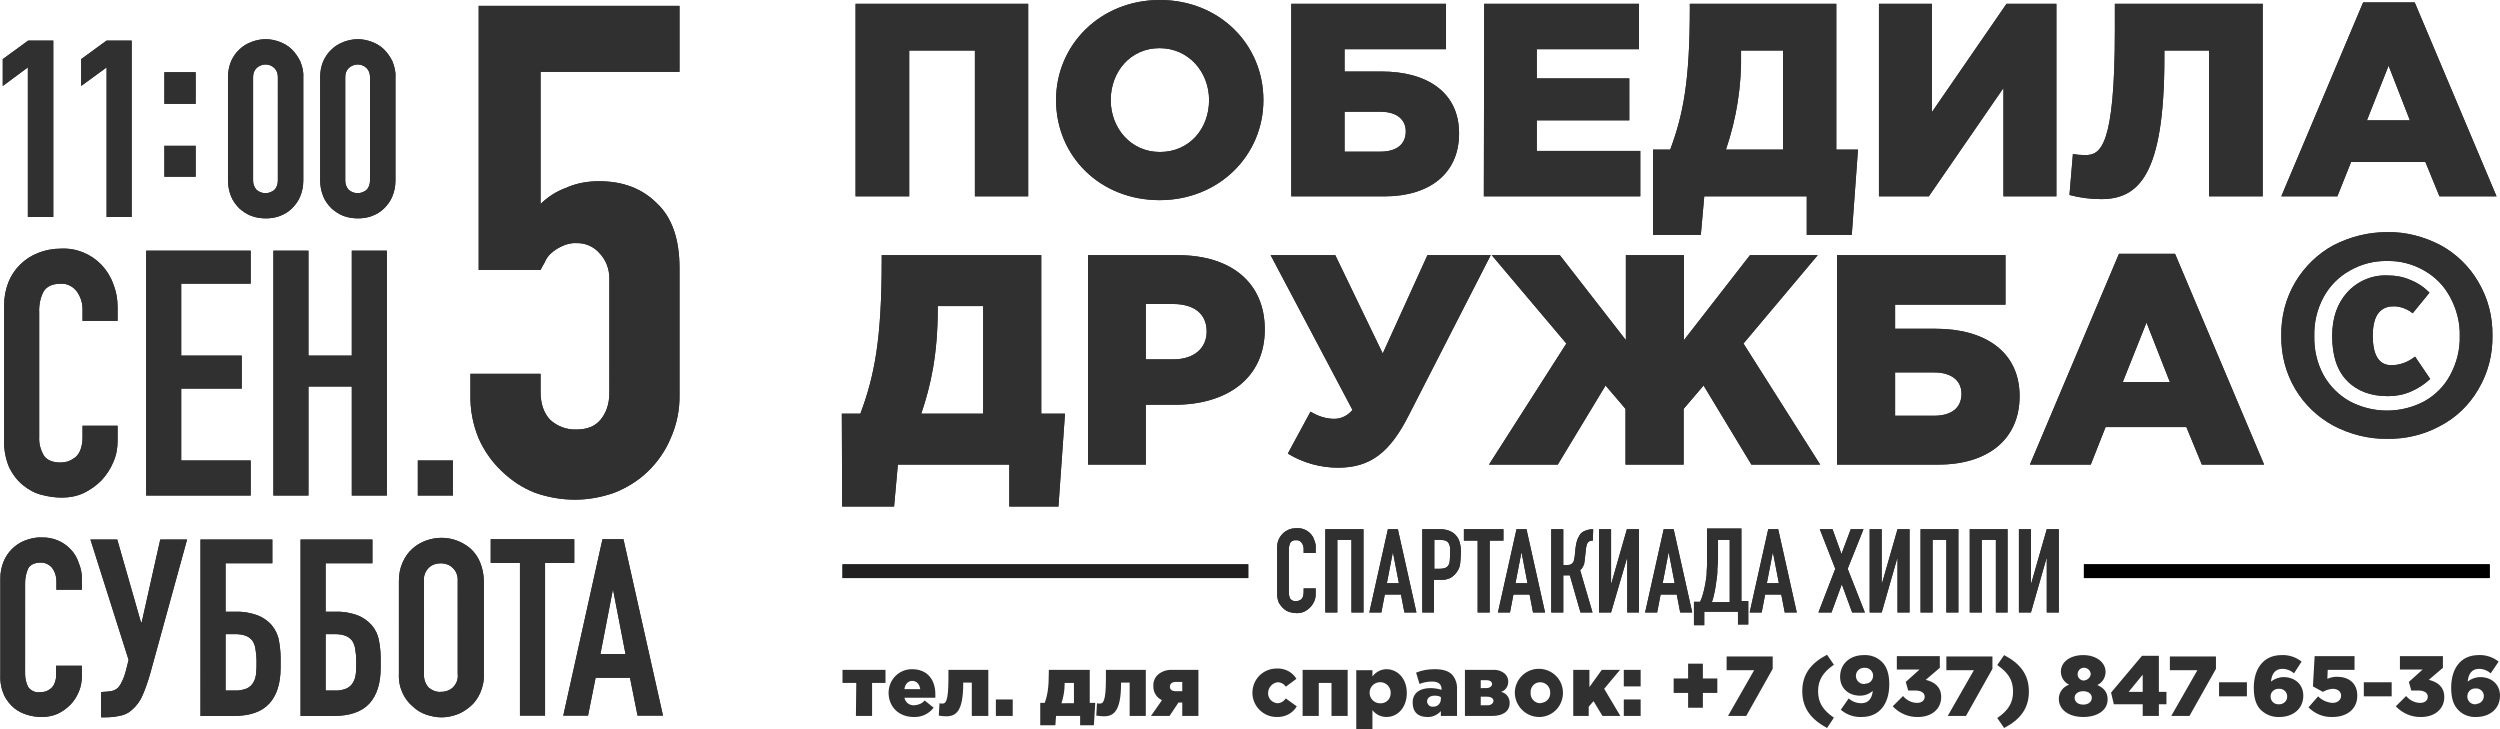 <?xml version="1.0" encoding="utf-8"?>
<!-- Generator: Adobe Illustrator 23.0.3, SVG Export Plug-In . SVG Version: 6.00 Build 0)  -->
<svg version="1.1" xmlns="http://www.w3.org/2000/svg" xmlns:xlink="http://www.w3.org/1999/xlink" x="0px" y="0px"
	 viewBox="0 0 727 212.1" style="enable-background:new 0 0 727 212.1;" xml:space="preserve">
<style type="text/css">
	.st0{display:none;}
	.st1{display:inline;fill:#221F20;}
	.st2{display:inline;fill:none;stroke:#221F20;stroke-width:4;}
	.st3{display:inline;fill:none;stroke:#000000;stroke-width:4;}
	.st4{display:inline;fill:#FF4464;}
	.st5{fill:#303030;}
	.st6{fill:#303030;stroke:#221F20;stroke-width:4;}
	.st7{fill:#303030;stroke:#000000;stroke-width:4;}
</style>
<g id="Слой_1" class="st0">
	<path class="st1" d="M248.9,57.1h15.5V14.7h19.1v42.4h15.5v-56h-50.2V57.1z M337.2,58.2c17.3,0,30.2-13,30.2-29.1
		c0-16.2-12.8-29.1-30.1-29.1s-30.2,13-30.2,29.1C307.1,45.4,319.9,58.2,337.2,58.2z M337.3,44.2c-8.5,0-14.3-7-14.3-15.1
		c0-8.2,5.7-15.1,14.2-15.1s14.4,7,14.4,15.1C351.6,37.4,345.9,44.2,337.3,44.2L337.3,44.2z M375.5,57.1h27.1
		c13.2,0,21.7-6.7,21.7-18.3c0-12.1-9.5-18-22.5-18H391v-6.5h29.5V1.1h-45L375.5,57.1z M391,44.1V32.5h10.5c4.6,0,7.3,2.2,7.3,5.7
		c0,3.8-2.7,5.9-7.4,5.9L391,44.1z M431.5,57.1H477V43.9h-30.1V35h26.9V22.8h-26.9v-8.5h29.7V1.1h-45L431.5,57.1z M480.7,68.3h13.9
		l1-11.2h29.8v11.2h13.1l1.8-24.8H534V1.1h-42.6v1.4c0,21-1.9,30.8-5.7,41h-5L480.7,68.3z M501.9,43.5c3.1-9.1,4.6-18.6,4.4-28.2
		v-0.6h12.2v28.8L501.9,43.5z M546.4,57.1h14.5l21.7-31.5v31.5H598v-56h-14.5l-21.7,31.5V1.1h-15.4V57.1z M611,57.9
		c10.9,0,18.4-6.9,18.4-41v-2.2h13v42.4H658v-56h-43v7.8c0,33.9-4.2,36.2-8.6,36.2c-1.2,0-2.4-0.1-3.6-0.3l-1,11.9
		C604.8,57.5,607.9,57.9,611,57.9L611,57.9z M663.4,57.1h16.3l4-10h21.6l4.1,10h16.6L702.2,0.7h-15L663.4,57.1z M688.3,35l6.3-15.9
		l6.2,15.9H688.3z M244.9,147.3H260l1.1-12.2h32.4v12.2h14.3l1.9-27h-6.9V74.2h-46.4v1.6c0,22.9-2.1,33.5-6.2,44.5h-5.4L244.9,147.3
		z M267.9,120.3c2.8-8.3,4.8-17.2,4.8-30.7V89h13.2v31.3H267.9z M316.3,135.1h16.9v-17.4h8.4c15.1,0,26.2-7.6,26.2-21.9
		c0-13.7-9.9-21.6-25.3-21.6h-26.1V135.1z M333.2,104.5V88.4h7.9c6.1,0,9.8,2.8,9.8,8c0,4.9-3.7,8.1-9.7,8.1L333.2,104.5z
		 M389.1,136c9.4,0,15.1-4.4,20.6-15.3l23.8-46.5h-18.4l-13,28.6l-13.8-28.6h-18.8l23.8,45c-1.3,1.6-3.2,2.6-5.3,2.6
		c-2.4,0-4.8-0.8-6.9-2.1l-6.6,12.2C378.9,134.6,384,136,389.1,136z M433,135.1h20l13.9-23l5.8,6.8v16.2h16.9v-16.2l5.8-6.8l13.9,23
		h20L507,99.9l21.6-25.7h-19.7l-19.2,24.7V74.2h-16.9v24.7l-19.2-24.7h-19.8l21.7,25.7L433,135.1z M534.2,135.1h29.5
		c14.3,0,23.6-7.3,23.6-19.9c0-13.1-10.3-19.6-24.4-19.6h-11.8v-7h32.1V74.2h-49L534.2,135.1z M551.1,120.9v-12.6h11.4
		c5,0,7.9,2.4,7.9,6.2c0,4.2-3,6.4-8,6.4H551.1z M590.3,135.1H608l4.3-10.9h23.5l4.5,10.9h18.1l-25.9-61.3h-16.3L590.3,135.1z
		 M617.3,111.1l6.9-17.3l6.8,17.3H617.3z M694.2,67.5c5.4-0.1,10.7,1.3,15.5,3.8c4.6,2.5,8.4,6.2,11,10.7c2.8,4.7,4.2,10.1,4.1,15.6
		c0.1,5.5-1.3,10.9-4.1,15.6c-2.6,4.5-6.4,8.2-11,10.6c-4.7,2.6-10.1,3.9-15.5,3.8c-5.4,0.1-10.8-1.3-15.6-3.8
		c-4.6-2.5-8.4-6.1-11.1-10.6c-2.8-4.7-4.2-10.1-4.1-15.6c-0.1-5.5,1.3-10.9,4.1-15.6c2.7-4.5,6.5-8.2,11.1-10.7
		C683.5,68.8,688.8,67.5,694.2,67.5L694.2,67.5z M694.2,75.9c-3.8-0.1-7.6,0.9-10.9,2.8c-3.2,1.8-5.8,4.4-7.6,7.7
		c-1.9,3.5-2.8,7.4-2.7,11.3c-0.1,4,0.8,7.9,2.7,11.4c1.8,3.2,4.4,5.8,7.6,7.6c6.8,3.6,14.9,3.6,21.7,0c3.2-1.8,5.8-4.4,7.5-7.6
		c1.9-3.5,2.9-7.4,2.8-11.4c0.1-3.9-0.9-7.8-2.8-11.3c-1.7-3.2-4.3-5.9-7.5-7.7C701.7,76.8,698,75.8,694.2,75.9L694.2,75.9z
		 M694.4,80.1c2.2,0,4.5,0.4,6.5,1.3c2.1,0.8,4,2.1,5.6,3.7l-4.9,6c-0.8-0.7-1.8-1.2-2.9-1.6c-1-0.3-2-0.5-3-0.4
		c-1.6,0-3.1,0.7-4.1,2c-1,1.3-1.6,3.5-1.6,6.5c0,5.7,1.8,8.6,5.4,8.6c2.5,0,4.9-0.9,6.9-2.5l4.4,6.5c-1.7,1.6-3.6,2.8-5.7,3.7
		c-2.1,0.9-4.3,1.3-6.6,1.3c-5,0-9-1.5-11.9-4.5s-4.3-7.3-4.3-13c0-5.3,1.5-9.5,4.4-12.7C685.7,81.6,690,79.9,694.4,80.1L694.4,80.1
		z"/>
	<path class="st1" d="M382.6,171.2v1.5c0,0.7-0.1,1.5-0.4,2.1c-0.3,0.7-0.7,1.3-1.2,1.8c-0.5,0.5-1.1,1-1.8,1.3
		c-0.7,0.3-1.4,0.4-2.1,0.4c-0.7,0-1.3-0.1-2-0.3c-0.7-0.2-1.3-0.5-1.8-1c-0.6-0.5-1-1.1-1.4-1.7c-0.4-0.9-0.5-1.8-0.5-2.8v-13.3
		c0-0.8,0.1-1.5,0.4-2.2c0.3-0.7,0.7-1.3,1.2-1.8c0.5-0.5,1.1-0.9,1.8-1.2c0.7-0.3,1.5-0.4,2.3-0.4c1.5-0.1,3,0.5,4,1.6
		c0.5,0.5,0.9,1.2,1.1,1.9c0.3,0.7,0.5,1.5,0.4,2.3v1.4h-3.5v-1.2c0-0.6-0.2-1.3-0.6-1.8c-0.4-0.5-1-0.8-1.6-0.7
		c-0.7-0.1-1.4,0.2-1.7,0.8c-0.3,0.6-0.4,1.3-0.4,2v12.4c0,0.6,0.1,1.2,0.4,1.8c0.4,0.5,1,0.8,1.7,0.7c0.2,0,0.5,0,0.7-0.1
		c0.3-0.1,0.5-0.2,0.8-0.4c0.2-0.2,0.4-0.5,0.5-0.8c0.1-0.4,0.2-0.8,0.2-1.2v-1.2H382.6z M385.4,178.1v-24.2h11.1v24.2H393V157h-4.1
		v21.1H385.4z M406.8,169.6l-1.7-8.8H405l-1.7,8.8H406.8z M398.2,178.1l5.4-24.2h2.9l5.4,24.2h-3.5l-1-5.2h-4.7l-1,5.2H398.2z
		 M413.6,178.1v-24.2h5.2c0.9,0,1.7,0.1,2.5,0.4c0.8,0.3,1.5,0.7,2,1.3c0.6,0.6,1,1.4,1.2,2.2c0.3,1.1,0.4,2.3,0.3,3.4
		c0,0.9-0.1,1.8-0.2,2.8c-0.1,0.8-0.4,1.5-0.8,2.1c-0.5,0.8-1.1,1.4-1.9,1.9c-1,0.5-2,0.7-3.1,0.6h-1.8v9.5H413.6z M417.1,157.2v8.2
		h1.7c0.6,0,1.1-0.1,1.6-0.3c0.4-0.2,0.7-0.5,0.9-0.9c0.2-0.4,0.3-0.8,0.3-1.3c0-0.5,0.1-1,0.1-1.7s0-1.1,0-1.6
		c0-0.5-0.1-0.9-0.3-1.4c-0.2-0.4-0.5-0.7-0.8-0.9c-0.5-0.2-1-0.3-1.6-0.3H417.1z M429.7,178.1v-20.9h-4v-3.3h11.5v3.3h-4v20.9
		H429.7z M444.2,169.6l-1.7-8.8h-0.1l-1.7,8.8H444.2z M435.6,178.1l5.4-24.2h2.9l5.4,24.2h-3.5l-1-5.2h-4.7l-1,5.2H435.6z
		 M463.2,157.2c-0.3,0-0.5,0-0.8,0.1c-0.2,0.1-0.4,0.2-0.6,0.4c-0.2,0.2-0.3,0.5-0.4,0.8c-0.1,0.3-0.1,0.6-0.2,1l-0.3,2.8
		c0,0.3-0.1,0.6-0.1,0.8s-0.1,0.5-0.1,0.7c0,0.2-0.1,0.4-0.2,0.6c-0.1,0.3-0.3,0.6-0.5,0.9c-0.2,0.2-0.3,0.4-0.5,0.5l3.6,12.3h-3.5
		l-3.1-10.8h-1.9v10.8h-3.5v-24.2h3.5v10.4h1.2c0.3,0,0.7,0,1-0.2c0.2-0.1,0.5-0.3,0.6-0.5c0.2-0.2,0.3-0.4,0.3-0.7
		c0.1-0.3,0.1-0.6,0.2-0.9l0.3-2.9c0-0.2,0.1-0.4,0.1-0.5c0-0.3,0.1-0.6,0.2-1c0.1-0.4,0.2-0.8,0.4-1.1c0.2-0.4,0.4-0.8,0.6-1.1
		c0.4-0.5,0.9-0.9,1.6-1.1c0.7-0.3,1.5-0.4,2.2-0.4L463.2,157.2z M473.2,178.1v-15.7h-0.1l-4.6,15.7h-3.5v-24.2h3.5v15.7h0.1
		l4.5-15.7h3.5v24.2H473.2z M487,169.6l-1.7-8.8h-0.1l-1.7,8.8H487z M478.4,178.1l5.4-24.2h2.9l5.4,24.2h-3.5l-1-5.2h-4.7l-1,5.2
		H478.4z M495.6,178.1v3.7h-3v-6.8h1.8c0.2-0.5,0.4-1,0.6-1.5c0.2-0.6,0.3-1.2,0.5-1.8c0.1-0.6,0.3-1.2,0.4-1.9
		c0.1-0.6,0.2-1.3,0.3-1.9c0.1-0.6,0.1-1,0.1-1.6s0.1-1.2,0.1-1.8c0-0.6,0-1.3,0-1.9c0-0.6,0-1.2,0-1.8v-7.1h10v21.1h2v6.8h-3v-3.7
		H495.6z M499.6,157v4c0,0.3,0,0.8,0,1.4c0,0.6,0,1.2-0.1,1.9c-0.1,0.7-0.1,1.4-0.1,2.1s-0.1,1.3-0.2,1.9c-0.1,0.5-0.1,1-0.2,1.6
		s-0.2,1.1-0.3,1.8c-0.1,0.6-0.3,1.2-0.4,1.8c-0.1,0.5-0.3,1.1-0.5,1.6h5.2V157H499.6z M517.3,169.6l-1.7-8.8h-0.1l-1.7,8.8H517.3z
		 M508.8,178.1l5.4-24.2h2.9l5.4,24.2H519l-1-5.2h-4.7l-1,5.2H508.8z M528.8,178.1l4.9-12.7l-4.5-11.5h3.7l2.6,7.2l2.7-7.2h3.7
		l-4.6,11.5l5,12.7h-3.7l-3-8.2l-3,8.2H528.8z M551.8,178.1v-15.7h-0.1l-4.5,15.7h-3.5v-24.2h3.5v15.7h0.1l4.5-15.7h3.5v24.2H551.8z
		 M558.5,178.1v-24.2h11v24.2H566V157h-4v21.1H558.5z M572.8,178.1v-24.2h11v24.2h-3.4V157h-4.1v21.1H572.8z M595.2,178.1v-15.7
		h-0.1l-4.5,15.7h-3.5v-24.2h3.5v15.7h0.1l4.5-15.7h3.5v24.2H595.2z"/>
	<path class="st1" d="M197.6,1.7v19.2h-40.4v38.4c2.1-2,4.5-3.6,7.2-4.6c3.1-1.4,6.4-2,9.8-2c6.9,0,12.5,2.1,16.8,6.4
		c4.4,4.1,6.6,10.4,6.6,18.8v36.8c0.1,4.4-0.8,8.8-2.6,12.8c-1.5,3.6-3.8,6.9-6.6,9.6c-2.8,2.7-6.2,4.8-9.8,6.2
		c-3.7,1.3-7.5,2-11.4,2c-4,0-7.9-0.7-11.6-2c-3.6-1.4-6.8-3.5-9.6-6.2c-2.9-2.7-5.2-6-6.8-9.6c-1.7-4.1-2.5-8.4-2.4-12.8v-6h20.4
		v5.2c0,3.5,0.9,6.2,2.8,8.2c2.1,1.9,4.8,2.9,7.6,2.8c3.1,0,5.4-0.9,7-2.8s2.6-4.5,2.6-7.8V80.9c0-2.7-1-5.3-2.8-7.2
		c-1.7-2-4.2-3.1-6.8-3c-1.5-0.1-3,0.3-4.4,1c-1.1,0.5-2.1,1.2-3,2c-0.8,0.7-1.4,1.6-1.8,2.6c-0.7,1.2-1.1,1.9-1.2,2.2h-18V1.7
		H197.6z"/>
	<path class="st1" d="M34.2,123.8v4.4c0,2.2-0.4,4.3-1.3,6.3c-0.8,1.9-2,3.7-3.4,5.2c-1.5,1.5-3.3,2.8-5.2,3.7
		c-2,0.9-4.1,1.3-6.3,1.3c-2,0-4-0.3-5.9-0.8c-2-0.5-3.8-1.5-5.4-2.8c-1.7-1.4-3-3.1-4-5.1c-1.1-2.6-1.6-5.3-1.5-8.1V88.7
		c0-2.2,0.4-4.4,1.2-6.5c1.5-3.9,4.7-7.1,8.6-8.6c2.2-0.9,4.5-1.3,6.8-1.3c4.4-0.2,8.6,1.5,11.7,4.7c1.5,1.6,2.7,3.5,3.4,5.5
		c0.9,2.2,1.3,4.5,1.3,6.8v4H24v-3.4c0-1.9-0.6-3.7-1.7-5.2c-1.1-1.4-2.8-2.3-4.6-2.2c-2.5,0-4.2,0.8-5.1,2.4
		c-0.9,1.8-1.3,3.9-1.2,5.9v36.4c-0.1,1.8,0.4,3.6,1.3,5.2c0.9,1.4,2.6,2.1,4.9,2.1c0.7,0,1.4-0.1,2.1-0.3c0.8-0.3,1.5-0.7,2.2-1.2
		c0.7-0.6,1.2-1.4,1.5-2.2c0.4-1.1,0.6-2.3,0.6-3.5v-3.5L34.2,123.8z M42.5,144.1V72.9h30.4v9.6H52.7v20.9h17.6v9.6H52.7v20.9h20.2
		v10.2H42.5z M79.5,144.1V72.9h10.2v30.5h12.6V72.9h10.2v71.2h-10.2v-31.7H89.7v31.7H79.5z M121.5,144.1v-10.2h10.2v10.2H121.5z"/>
	<path class="st1" d="M8.1,63.1V19.6L0.8,25v-7.8l7.4-5.4h7.3v51.3H8.1z M31,63.1V19.6L23.6,25v-7.8l7.4-5.4h7.3v51.3H31z
		 M47.8,42.4h9.1v9h-9.1V42.4z M47.8,21h9.1v9.2h-9.1V21z M66.3,22.4c0-1.6,0.3-3.1,0.9-4.6c0.6-1.3,1.4-2.5,2.4-3.4
		c1-1,2.2-1.7,3.5-2.2c1.3-0.5,2.7-0.8,4.2-0.8c1.4,0,2.8,0.3,4.1,0.8c1.3,0.5,2.5,1.2,3.5,2.2c1,1,1.8,2.2,2.4,3.4
		c0.6,1.5,1,3,0.9,4.6v30.1c0,1.6-0.3,3.2-0.9,4.6c-0.5,1.3-1.4,2.5-2.4,3.5c-1,1-2.2,1.7-3.5,2.2c-1.3,0.5-2.7,0.7-4.1,0.7
		c-1.4,0-2.8-0.2-4.2-0.7c-1.3-0.5-2.5-1.3-3.5-2.2c-1-1-1.9-2.2-2.4-3.5c-0.6-1.5-0.9-3-0.9-4.6V22.4z M73.6,52.5
		c0,1,0.3,1.9,1,2.7c1.5,1.3,3.7,1.3,5.2,0c0.7-0.7,1-1.7,1-2.7V22.4c0-1-0.3-1.9-1-2.6c-1.4-1.4-3.7-1.4-5.2,0c0,0,0,0,0,0
		c-0.7,0.7-1,1.6-1,2.6V52.5z M93.1,22.4c0-1.6,0.3-3.2,0.9-4.6c0.6-1.3,1.4-2.5,2.4-3.4c1-1,2.2-1.7,3.5-2.2
		c1.3-0.5,2.7-0.8,4.2-0.8c1.4,0,2.8,0.3,4.1,0.8c1.3,0.5,2.5,1.2,3.5,2.2c1,1,1.8,2.2,2.4,3.4c0.6,1.5,1,3,0.9,4.6v30.1
		c0,1.6-0.3,3.2-0.9,4.6c-0.5,1.3-1.4,2.5-2.4,3.5c-1,1-2.2,1.7-3.5,2.2c-1.3,0.5-2.7,0.7-4.1,0.7c-1.4,0-2.8-0.2-4.2-0.7
		c-1.3-0.5-2.5-1.3-3.5-2.2c-1-1-1.9-2.2-2.4-3.5c-0.6-1.5-0.9-3-0.9-4.6L93.1,22.4z M100.4,52.5c0,1,0.3,1.9,1,2.7
		c1.5,1.3,3.7,1.3,5.2,0c0.7-0.7,1-1.7,1-2.7V22.4c0-1-0.3-1.9-1-2.6c-1.4-1.4-3.7-1.4-5.2,0c0,0,0,0,0,0c-0.7,0.7-1,1.6-1,2.6V52.5
		z"/>
	<path class="st1" d="M23.8,193.5v3.2c0,1.6-0.3,3.1-0.9,4.5c-0.6,1.4-1.4,2.7-2.4,3.7c-1.1,1.1-2.3,2-3.8,2.7
		c-1.4,0.6-3,0.9-4.5,0.9c-1.4,0-2.9-0.2-4.2-0.6c-1.4-0.4-2.8-1.1-3.9-2c-1.2-1-2.2-2.3-2.9-3.7c-0.8-1.8-1.2-3.8-1.1-5.9v-28.2
		c0-1.6,0.3-3.2,0.9-4.7c1.1-2.8,3.4-5.1,6.2-6.2c1.6-0.6,3.2-1,4.9-0.9c3.2-0.1,6.2,1.1,8.4,3.4c1.1,1.1,1.9,2.5,2.4,4
		c0.6,1.5,1,3.2,0.9,4.9v2.9h-7.4v-2.5c0-1.4-0.4-2.7-1.2-3.8c-0.8-1-2-1.6-3.3-1.6c-1.8,0-3.1,0.6-3.7,1.7
		c-0.6,1.3-0.9,2.8-0.9,4.2V196c0,1.3,0.3,2.6,0.9,3.8c0.8,1.1,2.2,1.7,3.5,1.5c0.5,0,1-0.1,1.5-0.2c0.6-0.2,1.1-0.5,1.6-0.9
		c0.5-0.4,0.9-1,1.1-1.6c0.3-0.8,0.5-1.7,0.4-2.5v-2.5H23.8z M29.9,201.2c0.8,0,1.5-0.1,2.3-0.2c0.7-0.1,1.4-0.4,2-0.9
		c0.5-0.5,0.9-1.1,1.2-1.8c0.6-1.1,1-2.4,1.3-3.6l0.7-2.8l-11.1-35h7.8L41,181h0.2l5.4-24.1h7.8l-10.7,38.9
		c-0.6,2.1-1.3,4.2-2.2,6.3c-0.7,1.7-1.8,3.2-3.2,4.4c-1,0.9-2.3,1.5-3.7,1.7c-1.4,0.3-2.8,0.4-4.2,0.4h-1v-7.3L29.9,201.2z
		 M58.2,156.9h21v6.9H65.6v14.1h2.9c2.2-0.1,4.3,0.3,6.3,1c1.6,0.6,3.1,1.6,4.2,2.9c1,1.2,1.8,2.7,2.1,4.4c0.3,1.7,0.5,3.4,0.5,5.1
		v2.9c0,4.5-1.1,8-3.3,10.4c-2.2,2.4-5.6,3.6-10.4,3.6h-9.6V156.9z M65.6,184.4v16.4h2.7c1.2,0.1,2.4-0.2,3.5-0.6
		c0.8-0.4,1.5-1,1.9-1.8c0.5-0.8,0.7-1.8,0.8-2.7c0.1-1.1,0.1-2.2,0.1-3.5c0-1.1-0.1-2.3-0.3-3.4c-0.1-0.9-0.4-1.7-0.9-2.5
		c-0.5-0.6-1.1-1.1-1.9-1.4c-1-0.4-2.1-0.5-3.2-0.5H65.6z M87.3,156.9h21v6.9H94.7v14.1h2.9c2.2-0.1,4.3,0.3,6.3,1
		c1.6,0.6,3,1.6,4.2,2.9c1.1,1.3,1.8,2.8,2.1,4.4c0.3,1.7,0.5,3.4,0.5,5.1v2.9c0,4.5-1.1,8-3.3,10.4c-2.2,2.4-5.7,3.6-10.4,3.6h-9.6
		V156.9z M94.7,184.4v16.4h2.7c1.2,0.1,2.4-0.2,3.4-0.6c0.8-0.4,1.5-1,1.9-1.8c0.5-0.8,0.7-1.8,0.8-2.7c0.1-1.1,0.1-2.2,0.1-3.5
		c0-1.1-0.1-2.3-0.3-3.4c-0.1-0.9-0.4-1.7-0.9-2.5c-0.5-0.6-1.1-1.1-1.9-1.4c-1-0.4-2.1-0.5-3.2-0.5H94.7z M116,169
		c0-1.9,0.3-3.7,1.1-5.5c0.7-1.5,1.6-2.9,2.9-4c1.1-1,2.5-1.8,3.9-2.3c1.4-0.5,2.9-0.8,4.5-0.8c3.1,0,6,1.1,8.4,3.1
		c1.2,1.1,2.2,2.5,2.8,4c0.7,1.7,1.1,3.6,1.1,5.5V196c0.1,1.9-0.3,3.8-1.1,5.6c-0.7,1.5-1.6,2.8-2.8,3.8c-1.2,1-2.5,1.9-4,2.4
		c-1.4,0.5-2.9,0.8-4.4,0.8c-1.5,0-3-0.3-4.5-0.8c-1.4-0.5-2.8-1.3-3.9-2.4c-1.2-1-2.2-2.3-2.9-3.8c-0.8-1.7-1.2-3.6-1.1-5.6V169z
		 M123.3,196c-0.1,1.5,0.4,2.9,1.4,4c1,0.8,2.2,1.3,3.5,1.2c1.3,0,2.5-0.4,3.4-1.2c1.1-1,1.7-2.5,1.5-4V169c0.1-1.5-0.4-2.9-1.5-3.9
		c-0.9-0.9-2.2-1.3-3.4-1.3c-1.3,0-2.6,0.4-3.5,1.3c-1,1-1.6,2.4-1.4,3.9V196z M151.2,208.1v-44.4h-8.5v-6.9h24.3v6.9h-8.5v44.4
		H151.2z M181.9,190.2l-3.6-18.6h-0.1l-3.6,18.6H181.9z M163.8,208.1l11.4-51.3h6.1l11.5,51.3h-7.4l-2.2-11h-10l-2.2,11H163.8z"/>
	<path class="st2" d="M363,166.1H245"/>
	<path class="st3" d="M724,166.1H606"/>
	<path class="st1" d="M244.2,208.1h4.8v-9.7h3.9v-3.8h-12.6v3.8h4L244.2,208.1z M261.1,208.4c2.3,0.1,4.5-0.9,5.9-2.8l-2.6-2.2
		c-0.8,0.9-1.9,1.4-3,1.4c-1.4,0.1-2.6-0.9-2.9-2.2h9c0-0.3,0-0.7,0-1c0-4-2.1-7.4-6.8-7.4c-3.7,0-6.8,3-6.8,6.7c0,0.1,0,0.2,0,0.3
		C253.9,205.6,256.9,208.4,261.1,208.4z M258.4,200.2c0.2-1.5,1.1-2.4,2.4-2.4s2.2,0.9,2.4,2.4H258.4z M270.6,208.3
		c2.9,0,5.1-1.4,5.1-9.6v-0.4h2.5v9.8h4.8v-13.5h-11.7v2.6c0,7-0.9,7.3-1.8,7.3c-0.3,0-0.5,0-0.8-0.1l-0.2,3.7
		C269.2,208.2,269.9,208.3,270.6,208.3L270.6,208.3z M285.3,208.1h5v-4.9h-5V208.1z M298.5,210.9h4.2l0.2-2.8h7.1v2.8h4l0.5-6.6H313
		v-9.7h-12v0.6c0,4.7-0.4,6.8-1.2,9.1h-1.3V210.9z M304.6,204.3c0.6-1.8,0.9-3.8,0.9-5.7v-0.2h2.8v5.9H304.6z M316.9,208.3
		c2.9,0,5.1-1.4,5.1-9.6v-0.4h2.5v9.8h4.8v-13.5h-11.7v2.6c0,7-0.9,7.3-1.8,7.3c-0.3,0-0.5,0-0.8-0.1l-0.2,3.7
		C315.5,208.2,316.2,208.3,316.9,208.3L316.9,208.3z M330.9,208.1h5.4l2.6-3.9h1.1v3.9h4.8v-13.5h-7.6c-1.6-0.1-3.2,0.4-4.4,1.5
		c-0.9,0.8-1.3,2-1.2,3.2c-0.1,1.8,0.9,3.4,2.5,4.1L330.9,208.1z M338.1,200.9c-1.1,0-1.8-0.5-1.8-1.4s0.6-1.4,1.8-1.4h1.9v2.8
		H338.1z M367.7,208.4c2.4,0.1,4.7-1.1,6-3.1l-3.2-2.3c-0.6,0.9-1.5,1.4-2.5,1.4c-1.7-0.2-2.9-1.8-2.7-3.4c0.2-1.4,1.3-2.5,2.7-2.7
		c1,0,1.9,0.5,2.5,1.3l3.2-2.3c-1.2-2-3.4-3.1-5.8-3c-3.9,0-7.1,3.1-7.1,7C360.6,205.2,363.7,208.4,367.7,208.4L367.7,208.4z
		 M375.4,208.1h4.8v-9.7h3.7v9.7h4.8v-13.5h-13.2V208.1z M391.1,212.1h4.8v-5.6c1,1.3,2.5,2,4.1,2c3.2,0,6-2.7,6-7.1s-2.8-7-6-7
		c-1.6,0-3.2,0.8-4.1,2.1v-1.8h-4.8L391.1,212.1z M398.5,204.4c-1.7,0.2-3.2-1.1-3.4-2.8s1.1-3.2,2.8-3.4c1.7-0.2,3.2,1.1,3.4,2.8
		c0,0.1,0,0.2,0,0.3c0.1,1.6-1,3-2.6,3.1C398.7,204.4,398.6,204.4,398.5,204.4L398.5,204.4z M411.9,208.4c1.5,0.1,3-0.6,4-1.7v1.4
		h4.7v-7.8c0.1-1.6-0.4-3.1-1.5-4.3c-1.1-1.1-2.7-1.7-5.1-1.7c-1.9,0-3.7,0.3-5.5,1l1,3.4c1.2-0.5,2.4-0.8,3.7-0.8
		c1.8,0,2.7,0.8,2.7,2.2v0.2c-1-0.4-2.1-0.5-3.2-0.5c-3.2,0-5.3,1.5-5.3,4.2C407.4,206.9,409.3,208.4,411.9,208.4L411.9,208.4z
		 M413.6,205.4c-0.8,0.1-1.6-0.5-1.7-1.3c0-0.1,0-0.1,0-0.2c0-1,0.8-1.7,2.2-1.7c0.6,0,1.3,0.1,1.9,0.4v0.6c0,1.2-0.9,2.2-2.1,2.2
		C413.8,205.4,413.7,205.4,413.6,205.4L413.6,205.4z M423,208.1h8c3.2,0,5.1-1.4,5.1-3.7c0.1-1.6-1-3-2.6-3.3c1.3-0.4,2.1-1.7,2.1-3
		c0-0.8-0.3-1.6-0.9-2.2c-1-0.9-2.4-1.3-3.7-1.2h-8L423,208.1z M427.6,205v-2.5h1.9c1.2,0,1.8,0.6,1.8,1.2c0,0.7-0.6,1.3-1.8,1.3
		H427.6z M427.6,200v-2.4h1.7c1,0,1.6,0.5,1.6,1.1c0,0.7-0.6,1.2-1.7,1.2H427.6z M445.1,208.4c3.9-0.2,6.9-3.5,6.7-7.4
		c-0.2-3.9-3.5-6.9-7.4-6.7c-3.8,0.2-6.7,3.3-6.7,7.1c0.1,4,3.3,7.1,7.3,7.1C445,208.4,445.1,208.4,445.1,208.4L445.1,208.4z
		 M445.2,204.4c-1.6,0-2.9-1.4-2.9-3c0,0,0,0,0-0.1c-0.1-1.6,1.1-2.9,2.6-3c0.1,0,0.1,0,0.2,0c1.6,0,2.9,1.4,2.9,3c0,0,0,0,0,0.1
		c0.1,1.6-1.1,2.9-2.7,3C445.3,204.4,445.2,204.4,445.2,204.4L445.2,204.4z M454.6,208.1h4.8v-2.7l1.4-1.6l2.6,4.3h5.2l-4.8-8
		l4.6-5.5h-5.4l-3.7,5v-5h-4.8V208.1z M469.6,208.1h5v-4.9h-5V208.1z M469.6,199.5h5v-4.9h-5V199.5z M488.5,205.7h4.4v-4.3h4.2v-4.2
		h-4.2v-4.3h-4.4v4.3h-4.2v4.2h4.2L488.5,205.7z M500.3,208.1h5.4l7.7-13.9v-3.7h-13.5v4.1h8.1L500.3,208.1z M529.4,211.7l2-3
		c-3.2-2.2-4.6-4.5-4.6-7.8s1.4-5.5,4.6-7.8l-2-3c-4.7,2.5-7.3,5.6-7.3,10.7C522.1,206,524.7,209.2,529.4,211.7L529.4,211.7z
		 M539.6,208.5c5.2,0,8.1-3.9,8.1-9.6c0-3.3-0.8-5.3-2.1-6.5c-1.4-1.4-3.4-2.2-5.4-2c-4,0-7,2.5-7,6.4c0,3.5,2.5,5.6,5.9,5.6
		c1.4,0,2.7-0.5,3.7-1.4c-0.2,2.2-1.3,3.6-3.3,3.6c-1.4,0-2.7-0.5-3.8-1.4l-2.3,3.3C535.2,207.8,537.3,208.5,539.6,208.5
		L539.6,208.5z M540.4,198.8c-1.3,0.1-2.4-0.9-2.5-2.2c-0.1-1.3,0.9-2.4,2.2-2.5c0.1,0,0.2,0,0.3,0c1.3-0.1,2.4,0.9,2.5,2.2
		c0,0.1,0,0.1,0,0.2c0,1.2-1,2.3-2.2,2.3C540.6,198.8,540.5,198.8,540.4,198.8L540.4,198.8z M556.2,208.5c3.9,0,6.8-2.3,6.8-5.8
		c0-3-2-4.4-4.5-5l4.2-3.6v-3.5h-12.7v3.9h6.7l-4,3.6l0.7,2.5h2c1.8,0,2.8,0.7,2.8,1.8s-0.9,1.8-2.2,1.8c-1.6,0-3.1-0.8-4.2-2l-3,3
		C550.7,207.4,553.4,208.6,556.2,208.5L556.2,208.5z M564.9,208.1h5.3l7.7-13.9v-3.7h-13.5v4.1h8.1L564.9,208.1z M581.4,211.7
		c4.7-2.5,7.3-5.6,7.3-10.7c0-5.1-2.6-8.2-7.3-10.7l-2,2.9c3.2,2.2,4.6,4.5,4.6,7.8c0,3.3-1.4,5.5-4.6,7.8L581.4,211.7z
		 M604.6,208.4c4.2,0,7.2-2,7.2-5.1c0-2.2-1.2-3.4-3-4.2c1.5-0.7,2.4-2.2,2.4-3.8c0-2.9-2.7-4.9-6.6-4.9s-6.6,2.1-6.6,4.9
		c0,1.6,0.9,3.2,2.4,3.9c-1.8,0.6-3,2.3-3,4.2C597.4,206.4,600.4,208.4,604.6,208.4L604.6,208.4z M604.6,204.8c-1.6,0-2.5-0.9-2.5-2
		s1-2,2.5-2s2.5,0.8,2.5,1.9C607.1,203.9,606.2,204.8,604.6,204.8L604.6,204.8z M604.6,197.7c-1-0.1-1.8-1.1-1.7-2.1
		c0.1-1,1.1-1.8,2.1-1.7c0.9,0.1,1.6,0.9,1.7,1.8C606.7,196.9,605.8,197.8,604.6,197.7C604.7,197.7,604.6,197.7,604.6,197.7
		L604.6,197.7z M622.1,208.1h4.7v-3.4h2.2v-3.6h-2.2v-10.6h-4.9l-9.1,10.8l0.8,3.4h8.5L622.1,208.1z M617.9,201.1l4.2-5v5H617.9z
		 M630.5,208.1h5.3l7.7-13.9v-3.6h-13.5v4.1h8.1L630.5,208.1z M644.5,202.4h8.2v-4.2h-8.2V202.4z M662.2,208.5c3.8,0,7-2.4,7-6.3
		c0-3.6-2.7-5.5-5.8-5.5c-1.4,0-2.7,0.5-3.8,1.4c0.2-2.2,1.2-3.7,3.3-3.7c1.3,0,2.5,0.5,3.5,1.3l2.3-3.4c-1.7-1.3-3.7-2-5.8-1.9
		c-5.5,0-8.1,4.1-8.1,9.6c0,3.3,0.8,5.3,2.2,6.6C658.3,207.9,660.3,208.6,662.2,208.5L662.2,208.5z M662,204.7
		c-1.2,0.1-2.4-0.8-2.5-2.1c0-0.1,0-0.1,0-0.2c-0.1-1.2,0.9-2.3,2.1-2.3c0.1,0,0.2,0,0.3,0c1.2-0.1,2.4,0.8,2.5,2.1
		c0,0.1,0,0.1,0,0.2c0.1,1.2-0.9,2.3-2.1,2.3C662.3,204.7,662.2,204.7,662,204.7L662,204.7z M677.8,208.5c4.2,0,7.2-2.3,7.2-6.2
		s-2.8-5.6-6-5.6c-1,0-1.9,0.2-2.8,0.6l0.2-2.6h7.9v-4h-11.7l-0.5,8.9l2.9,1.6c0.8-0.6,1.8-0.9,2.8-0.9c1.5,0,2.6,0.8,2.6,2
		s-1,2.1-2.6,2.1c-1.6-0.1-3.1-0.8-4.2-1.9l-2.8,3.2C672.7,207.5,675.2,208.5,677.8,208.5L677.8,208.5z M687,202.4h8.2v-4.2H687
		L687,202.4z M703.9,208.5c3.9,0,6.8-2.3,6.8-5.8c0-3-2-4.4-4.5-5l4.2-3.6v-3.5h-12.6v3.9h6.7l-4,3.6l0.7,2.5h2
		c1.8,0,2.8,0.7,2.8,1.8s-0.9,1.8-2.2,1.8c-1.6,0-3.1-0.8-4.2-2l-3,3C698.4,207.4,701.1,208.6,703.9,208.5L703.9,208.5z M720,208.5
		c3.8,0,7-2.4,7-6.3c0-3.6-2.7-5.5-5.8-5.5c-1.4,0-2.7,0.5-3.8,1.4c0.2-2.2,1.2-3.7,3.3-3.7c1.3,0,2.5,0.5,3.5,1.3l2.3-3.4
		c-1.7-1.3-3.7-2-5.8-1.9c-5.5,0-8.1,4.1-8.1,9.6c0,3.3,0.8,5.3,2.2,6.6C716.1,207.9,718.1,208.6,720,208.5L720,208.5z M719.8,204.7
		c-1.3,0.1-2.4-0.8-2.5-2.1c0-0.1,0-0.1,0-0.2c0-1.2,0.9-2.3,2.2-2.3c0.1,0,0.2,0,0.3,0c1.2-0.1,2.4,0.8,2.5,2.1c0,0.1,0,0.1,0,0.2
		c0,1.2-0.9,2.3-2.1,2.3C720,204.7,719.9,204.7,719.8,204.7L719.8,204.7z"/>
	<path class="st4" d="M187.5,3.1l2.4,5.1l5.6,0.7l-4.1,3.9l1,5.6l-5-2.7l-5,2.7l1-5.6L179.3,9l5.7-0.7L187.5,3.1z"/>
	<path class="st4" d="M168.5,3.1l2.4,5.1l5.6,0.7l-4.1,3.9l1,5.6l-5-2.7l-5,2.7l1-5.6L160.3,9l5.7-0.7L168.5,3.1z"/>
	<path class="st4" d="M148.5,3.1l2.4,5.1l5.6,0.7l-4.1,3.9l1,5.6l-5-2.7l-5,2.7l1-5.6L140.3,9l5.7-0.7L148.5,3.1z"/>
	<path class="st4" d="M148.5,21.1l2.4,5.1l5.6,0.7l-4.1,3.9l1,5.6l-5-2.7l-5,2.7l1-5.6l-4.1-3.9l5.6-0.7L148.5,21.1z"/>
	<path class="st4" d="M148.5,41.1l2.4,5.1l5.6,0.7l-4.1,3.9l1,5.6l-5-2.7l-5,2.7l1-5.6l-4.1-3.9l5.6-0.7L148.5,41.1z"/>
	<path class="st4" d="M148.5,60.1l2.4,5.1l5.6,0.7l-4.1,3.9l1,5.6l-5-2.7l-5,2.7l1-5.6l-4.1-3.9l5.6-0.7L148.5,60.1z"/>
	<path class="st4" d="M168.5,54.1l2.4,5.1l5.6,0.7l-4.1,3.9l1,5.6l-5-2.7l-5,2.7l1-5.6l-4.1-3.9l5.6-0.7L168.5,54.1z"/>
	<path class="st4" d="M186.5,61.1l2.4,5.1l5.6,0.7l-4.1,3.9l1,5.6l-5-2.7l-5,2.7l1-5.6l-4.1-3.9l5.6-0.7L186.5,61.1z"/>
	<path class="st4" d="M187.5,79.1l2.4,5.1l5.6,0.7l-4.1,3.9l1,5.6l-5-2.7l-5,2.7l1-5.6l-4.1-3.9l5.6-0.7L187.5,79.1z"/>
	<path class="st4" d="M186.5,99.1l2.4,5.1l5.6,0.7l-4.1,3.9l1,5.6l-5-2.7l-5,2.7l1-5.6l-4.1-3.9l5.6-0.7L186.5,99.1z"/>
	<path class="st4" d="M185.5,118.1l2.4,5.1l5.6,0.7l-4.1,3.9l1,5.6l-5-2.7l-5,2.7l1-5.6l-4.1-3.9l5.6-0.7L185.5,118.1z"/>
	<path class="st4" d="M171.5,127.1l2.4,5.1l5.6,0.7l-4.1,3.9l1,5.6l-5-2.7l-5,2.7l1-5.6l-4.1-3.9l5.6-0.7L171.5,127.1z"/>
	<path class="st4" d="M154.5,124.1l2.4,5.1l5.6,0.7l-4.1,3.9l1,5.6l-5-2.7l-5,2.7l1-5.6l-4.1-3.9l5.6-0.7L154.5,124.1z"/>
	<path class="st4" d="M147.5,109.1l2.4,5.1l5.6,0.7l-4.1,3.9l1,5.6l-5-2.7l-5,2.7l1-5.6l-4.1-3.9l5.6-0.7L147.5,109.1z"/>
	<path class="st4" d="M187.5,79.1l2.4,5.1l5.6,0.7l-4.1,3.9l1,5.6l-5-2.7l-5,2.7l1-5.6l-4.1-3.9l5.6-0.7L187.5,79.1z"/>
	<path class="st1" d="M248.9,57.1h15.5V14.7h19.1v42.4h15.5v-56h-50.2V57.1z M337.2,58.2c17.3,0,30.2-13,30.2-29.1
		c0-16.2-12.8-29.1-30.1-29.1s-30.2,13-30.2,29.1C307.1,45.4,319.9,58.2,337.2,58.2z M337.3,44.2c-8.5,0-14.3-7-14.3-15.1
		c0-8.2,5.7-15.1,14.2-15.1s14.4,7,14.4,15.1C351.6,37.4,345.9,44.2,337.3,44.2L337.3,44.2z M375.5,57.1h27.1
		c13.2,0,21.7-6.7,21.7-18.3c0-12.1-9.5-18-22.5-18H391v-6.5h29.5V1.1h-45L375.5,57.1z M391,44.1V32.5h10.5c4.6,0,7.3,2.2,7.3,5.7
		c0,3.8-2.7,5.9-7.4,5.9L391,44.1z M431.5,57.1H477V43.9h-30.1V35h26.9V22.8h-26.9v-8.5h29.7V1.1h-45L431.5,57.1z M480.7,68.3h13.9
		l1-11.2h29.8v11.2h13.1l1.8-24.8H534V1.1h-42.6v1.4c0,21-1.9,30.8-5.7,41h-5L480.7,68.3z M501.9,43.5c3.1-9.1,4.6-18.6,4.4-28.2
		v-0.6h12.2v28.8L501.9,43.5z M546.4,57.1h14.5l21.7-31.5v31.5H598v-56h-14.5l-21.7,31.5V1.1h-15.4V57.1z M611,57.9
		c10.9,0,18.4-6.9,18.4-41v-2.2h13v42.4H658v-56h-43v7.8c0,33.9-4.2,36.2-8.6,36.2c-1.2,0-2.4-0.1-3.6-0.3l-1,11.9
		C604.8,57.5,607.9,57.9,611,57.9L611,57.9z M663.4,57.1h16.3l4-10h21.6l4.1,10h16.6L702.2,0.7h-15L663.4,57.1z M688.3,35l6.3-15.9
		l6.2,15.9H688.3z M244.9,147.3H260l1.1-12.2h32.4v12.2h14.3l1.9-27h-6.9V74.2h-46.4v1.6c0,22.9-2.1,33.5-6.2,44.5h-5.4L244.9,147.3
		z M267.9,120.3c2.8-8.3,4.8-17.2,4.8-30.7V89h13.2v31.3H267.9z M316.3,135.1h16.9v-17.4h8.4c15.1,0,26.2-7.6,26.2-21.9
		c0-13.7-9.9-21.6-25.3-21.6h-26.1V135.1z M333.2,104.5V88.4h7.9c6.1,0,9.8,2.8,9.8,8c0,4.9-3.7,8.1-9.7,8.1L333.2,104.5z
		 M389.1,136c9.4,0,15.1-4.4,20.6-15.3l23.8-46.5h-18.4l-13,28.6l-13.8-28.6h-18.8l23.8,45c-1.3,1.6-3.2,2.6-5.3,2.6
		c-2.4,0-4.8-0.8-6.9-2.1l-6.6,12.2C378.9,134.6,384,136,389.1,136z M433,135.1h20l13.9-23l5.8,6.8v16.2h16.9v-16.2l5.8-6.8l13.9,23
		h20L507,99.9l21.6-25.7h-19.7l-19.2,24.7V74.2h-16.9v24.7l-19.2-24.7h-19.8l21.7,25.7L433,135.1z M534.2,135.1h29.5
		c14.3,0,23.6-7.3,23.6-19.9c0-13.1-10.3-19.6-24.4-19.6h-11.8v-7h32.1V74.2h-49L534.2,135.1z M551.1,120.9v-12.6h11.4
		c5,0,7.9,2.4,7.9,6.2c0,4.2-3,6.4-8,6.4H551.1z M590.3,135.1H608l4.3-10.9h23.5l4.5,10.9h18.1l-25.9-61.3h-16.3L590.3,135.1z
		 M617.3,111.1l6.9-17.3l6.8,17.3H617.3z M694.2,67.5c5.4-0.1,10.7,1.3,15.5,3.8c4.6,2.5,8.4,6.2,11,10.7c2.8,4.7,4.2,10.1,4.1,15.6
		c0.1,5.5-1.3,10.9-4.1,15.6c-2.6,4.5-6.4,8.2-11,10.6c-4.7,2.6-10.1,3.9-15.5,3.8c-5.4,0.1-10.8-1.3-15.6-3.8
		c-4.6-2.5-8.4-6.1-11.1-10.6c-2.8-4.7-4.2-10.1-4.1-15.6c-0.1-5.5,1.3-10.9,4.1-15.6c2.7-4.5,6.5-8.2,11.1-10.7
		C683.5,68.8,688.8,67.5,694.2,67.5L694.2,67.5z M694.2,75.9c-3.8-0.1-7.6,0.9-10.9,2.8c-3.2,1.8-5.8,4.4-7.6,7.7
		c-1.9,3.5-2.8,7.4-2.7,11.3c-0.1,4,0.8,7.9,2.7,11.4c1.8,3.2,4.4,5.8,7.6,7.6c6.8,3.6,14.9,3.6,21.7,0c3.2-1.8,5.8-4.4,7.5-7.6
		c1.9-3.5,2.9-7.4,2.8-11.4c0.1-3.9-0.9-7.8-2.8-11.3c-1.7-3.2-4.3-5.9-7.5-7.7C701.7,76.8,698,75.8,694.2,75.9L694.2,75.9z
		 M694.4,80.1c2.2,0,4.5,0.4,6.5,1.3c2.1,0.8,4,2.1,5.6,3.7l-4.9,6c-0.8-0.7-1.8-1.2-2.9-1.6c-1-0.3-2-0.5-3-0.4
		c-1.6,0-3.1,0.7-4.1,2c-1,1.3-1.6,3.5-1.6,6.5c0,5.7,1.8,8.6,5.4,8.6c2.5,0,4.9-0.9,6.9-2.5l4.4,6.5c-1.7,1.6-3.6,2.8-5.7,3.7
		c-2.1,0.9-4.3,1.3-6.6,1.3c-5,0-9-1.5-11.9-4.5s-4.3-7.3-4.3-13c0-5.3,1.5-9.5,4.4-12.7C685.7,81.6,690,79.9,694.4,80.1L694.4,80.1
		z"/>
	<path class="st1" d="M382.6,171.2v1.5c0,0.7-0.1,1.5-0.4,2.1c-0.3,0.7-0.7,1.3-1.2,1.8c-0.5,0.5-1.1,1-1.8,1.3
		c-0.7,0.3-1.4,0.4-2.1,0.4c-0.7,0-1.3-0.1-2-0.3c-0.7-0.2-1.3-0.5-1.8-1c-0.6-0.5-1-1.1-1.4-1.7c-0.4-0.9-0.5-1.8-0.5-2.8v-13.3
		c0-0.8,0.1-1.5,0.4-2.2c0.3-0.7,0.7-1.3,1.2-1.8c0.5-0.5,1.1-0.9,1.8-1.2c0.7-0.3,1.5-0.4,2.3-0.4c1.5-0.1,3,0.5,4,1.6
		c0.5,0.5,0.9,1.2,1.1,1.9c0.3,0.7,0.5,1.5,0.4,2.3v1.4h-3.5v-1.2c0-0.6-0.2-1.3-0.6-1.8c-0.4-0.5-1-0.8-1.6-0.7
		c-0.7-0.1-1.4,0.2-1.7,0.8c-0.3,0.6-0.4,1.3-0.4,2v12.4c0,0.6,0.1,1.2,0.4,1.8c0.4,0.5,1,0.8,1.7,0.7c0.2,0,0.5,0,0.7-0.1
		c0.3-0.1,0.5-0.2,0.8-0.4c0.2-0.2,0.4-0.5,0.5-0.8c0.1-0.4,0.2-0.8,0.2-1.2v-1.2H382.6z M385.4,178.1v-24.2h11.1v24.2H393V157h-4.1
		v21.1H385.4z M406.8,169.6l-1.7-8.8H405l-1.7,8.8H406.8z M398.2,178.1l5.4-24.2h2.9l5.4,24.2h-3.5l-1-5.2h-4.7l-1,5.2H398.2z
		 M413.6,178.1v-24.2h5.2c0.9,0,1.7,0.1,2.5,0.4c0.8,0.3,1.5,0.7,2,1.3c0.6,0.6,1,1.4,1.2,2.2c0.3,1.1,0.4,2.3,0.3,3.4
		c0,0.9-0.1,1.8-0.2,2.8c-0.1,0.8-0.4,1.5-0.8,2.1c-0.5,0.8-1.1,1.4-1.9,1.9c-1,0.5-2,0.7-3.1,0.6h-1.8v9.5H413.6z M417.1,157.2v8.2
		h1.7c0.6,0,1.1-0.1,1.6-0.3c0.4-0.2,0.7-0.5,0.9-0.9c0.2-0.4,0.3-0.8,0.3-1.3c0-0.5,0.1-1,0.1-1.7s0-1.1,0-1.6
		c0-0.5-0.1-0.9-0.3-1.4c-0.2-0.4-0.5-0.7-0.8-0.9c-0.5-0.2-1-0.3-1.6-0.3H417.1z M429.7,178.1v-20.9h-4v-3.3h11.5v3.3h-4v20.9
		H429.7z M444.2,169.6l-1.7-8.8h-0.1l-1.7,8.8H444.2z M435.6,178.1l5.4-24.2h2.9l5.4,24.2h-3.5l-1-5.2h-4.7l-1,5.2H435.6z
		 M463.2,157.2c-0.3,0-0.5,0-0.8,0.1c-0.2,0.1-0.4,0.2-0.6,0.4c-0.2,0.2-0.3,0.5-0.4,0.8c-0.1,0.3-0.1,0.6-0.2,1l-0.3,2.8
		c0,0.3-0.1,0.6-0.1,0.8s-0.1,0.5-0.1,0.7c0,0.2-0.1,0.4-0.2,0.6c-0.1,0.3-0.3,0.6-0.5,0.9c-0.2,0.2-0.3,0.4-0.5,0.5l3.6,12.3h-3.5
		l-3.1-10.8h-1.9v10.8h-3.5v-24.2h3.5v10.4h1.2c0.3,0,0.7,0,1-0.2c0.2-0.1,0.5-0.3,0.6-0.5c0.2-0.2,0.3-0.4,0.3-0.7
		c0.1-0.3,0.1-0.6,0.2-0.9l0.3-2.9c0-0.2,0.1-0.4,0.1-0.5c0-0.3,0.1-0.6,0.2-1c0.1-0.4,0.2-0.8,0.4-1.1c0.2-0.4,0.4-0.8,0.6-1.1
		c0.4-0.5,0.9-0.9,1.6-1.1c0.7-0.3,1.5-0.4,2.2-0.4L463.2,157.2z M473.2,178.1v-15.7h-0.1l-4.6,15.7h-3.5v-24.2h3.5v15.7h0.1
		l4.5-15.7h3.5v24.2H473.2z M487,169.6l-1.7-8.8h-0.1l-1.7,8.8H487z M478.4,178.1l5.4-24.2h2.9l5.4,24.2h-3.5l-1-5.2h-4.7l-1,5.2
		H478.4z M495.6,178.1v3.7h-3v-6.8h1.8c0.2-0.5,0.4-1,0.6-1.5c0.2-0.6,0.3-1.2,0.5-1.8c0.1-0.6,0.3-1.2,0.4-1.9
		c0.1-0.6,0.2-1.3,0.3-1.9c0.1-0.6,0.1-1,0.1-1.6s0.1-1.2,0.1-1.8c0-0.6,0-1.3,0-1.9c0-0.6,0-1.2,0-1.8v-7.1h10v21.1h2v6.8h-3v-3.7
		H495.6z M499.6,157v4c0,0.3,0,0.8,0,1.4c0,0.6,0,1.2-0.1,1.9c-0.1,0.7-0.1,1.4-0.1,2.1s-0.1,1.3-0.2,1.9c-0.1,0.5-0.1,1-0.2,1.6
		s-0.2,1.1-0.3,1.8c-0.1,0.6-0.3,1.2-0.4,1.8c-0.1,0.5-0.3,1.1-0.5,1.6h5.2V157H499.6z M517.3,169.6l-1.7-8.8h-0.1l-1.7,8.8H517.3z
		 M508.8,178.1l5.4-24.2h2.9l5.4,24.2H519l-1-5.2h-4.7l-1,5.2H508.8z M528.8,178.1l4.9-12.7l-4.5-11.5h3.7l2.6,7.2l2.7-7.2h3.7
		l-4.6,11.5l5,12.7h-3.7l-3-8.2l-3,8.2H528.8z M551.8,178.1v-15.7h-0.1l-4.5,15.7h-3.5v-24.2h3.5v15.7h0.1l4.5-15.7h3.5v24.2H551.8z
		 M558.5,178.1v-24.2h11v24.2H566V157h-4v21.1H558.5z M572.8,178.1v-24.2h11v24.2h-3.4V157h-4.1v21.1H572.8z M595.2,178.1v-15.7
		h-0.1l-4.5,15.7h-3.5v-24.2h3.5v15.7h0.1l4.5-15.7h3.5v24.2H595.2z"/>
	<path class="st1" d="M197.6,1.7v19.2h-40.4v38.4c2.1-2,4.5-3.6,7.2-4.6c3.1-1.4,6.4-2,9.8-2c6.9,0,12.5,2.1,16.8,6.4
		c4.4,4.1,6.6,10.4,6.6,18.8v36.8c0.1,4.4-0.8,8.8-2.6,12.8c-1.5,3.6-3.8,6.9-6.6,9.6c-2.8,2.7-6.2,4.8-9.8,6.2
		c-3.7,1.3-7.5,2-11.4,2c-4,0-7.9-0.7-11.6-2c-3.6-1.4-6.8-3.5-9.6-6.2c-2.9-2.7-5.2-6-6.8-9.6c-1.7-4.1-2.5-8.4-2.4-12.8v-6h20.4
		v5.2c0,3.5,0.9,6.2,2.8,8.2c2.1,1.9,4.8,2.9,7.6,2.8c3.1,0,5.4-0.9,7-2.8s2.6-4.5,2.6-7.8V80.9c0-2.7-1-5.3-2.8-7.2
		c-1.7-2-4.2-3.1-6.8-3c-1.5-0.1-3,0.3-4.4,1c-1.1,0.5-2.1,1.2-3,2c-0.8,0.7-1.4,1.6-1.8,2.6c-0.7,1.2-1.1,1.9-1.2,2.2h-18V1.7
		H197.6z"/>
	<path class="st1" d="M34.2,123.8v4.4c0,2.2-0.4,4.3-1.3,6.3c-0.8,1.9-2,3.7-3.4,5.2c-1.5,1.5-3.3,2.8-5.2,3.7
		c-2,0.9-4.1,1.3-6.3,1.3c-2,0-4-0.3-5.9-0.8c-2-0.5-3.8-1.5-5.4-2.8c-1.7-1.4-3-3.1-4-5.1c-1.1-2.6-1.6-5.3-1.5-8.1V88.7
		c0-2.2,0.4-4.4,1.2-6.5c1.5-3.9,4.7-7.1,8.6-8.6c2.2-0.9,4.5-1.3,6.8-1.3c4.4-0.2,8.6,1.5,11.7,4.7c1.5,1.6,2.7,3.5,3.4,5.5
		c0.9,2.2,1.3,4.5,1.3,6.8v4H24v-3.4c0-1.9-0.6-3.7-1.7-5.2c-1.1-1.4-2.8-2.3-4.6-2.2c-2.5,0-4.2,0.8-5.1,2.4
		c-0.9,1.8-1.3,3.9-1.2,5.9v36.4c-0.1,1.8,0.4,3.6,1.3,5.2c0.9,1.4,2.6,2.1,4.9,2.1c0.7,0,1.4-0.1,2.1-0.3c0.8-0.3,1.5-0.7,2.2-1.2
		c0.7-0.6,1.2-1.4,1.5-2.2c0.4-1.1,0.6-2.3,0.6-3.5v-3.5L34.2,123.8z M42.5,144.1V72.9h30.4v9.6H52.7v20.9h17.6v9.6H52.7v20.9h20.2
		v10.2H42.5z M79.5,144.1V72.9h10.2v30.5h12.6V72.9h10.2v71.2h-10.2v-31.7H89.7v31.7H79.5z M121.5,144.1v-10.2h10.2v10.2H121.5z"/>
	<path class="st1" d="M8.1,63.1V19.6L0.8,25v-7.8l7.4-5.4h7.3v51.3H8.1z M31,63.1V19.6L23.6,25v-7.8l7.4-5.4h7.3v51.3H31z
		 M47.8,42.4h9.1v9h-9.1V42.4z M47.8,21h9.1v9.2h-9.1V21z M66.3,22.4c0-1.6,0.3-3.1,0.9-4.6c0.6-1.3,1.4-2.5,2.4-3.4
		c1-1,2.2-1.7,3.5-2.2c1.3-0.5,2.7-0.8,4.2-0.8c1.4,0,2.8,0.3,4.1,0.8c1.3,0.5,2.5,1.2,3.5,2.2c1,1,1.8,2.2,2.4,3.4
		c0.6,1.5,1,3,0.9,4.6v30.1c0,1.6-0.3,3.2-0.9,4.6c-0.5,1.3-1.4,2.5-2.4,3.5c-1,1-2.2,1.7-3.5,2.2c-1.3,0.5-2.7,0.7-4.1,0.7
		c-1.4,0-2.8-0.2-4.2-0.7c-1.3-0.5-2.5-1.3-3.5-2.2c-1-1-1.9-2.2-2.4-3.5c-0.6-1.5-0.9-3-0.9-4.6V22.4z M73.6,52.5
		c0,1,0.3,1.9,1,2.7c1.5,1.3,3.7,1.3,5.2,0c0.7-0.7,1-1.7,1-2.7V22.4c0-1-0.3-1.9-1-2.6c-1.4-1.4-3.7-1.4-5.2,0c0,0,0,0,0,0
		c-0.7,0.7-1,1.6-1,2.6V52.5z M93.1,22.4c0-1.6,0.3-3.2,0.9-4.6c0.6-1.3,1.4-2.5,2.4-3.4c1-1,2.2-1.7,3.5-2.2
		c1.3-0.5,2.7-0.8,4.2-0.8c1.4,0,2.8,0.3,4.1,0.8c1.3,0.5,2.5,1.2,3.5,2.2c1,1,1.8,2.2,2.4,3.4c0.6,1.5,1,3,0.9,4.6v30.1
		c0,1.6-0.3,3.2-0.9,4.6c-0.5,1.3-1.4,2.5-2.4,3.5c-1,1-2.2,1.7-3.5,2.2c-1.3,0.5-2.7,0.7-4.1,0.7c-1.4,0-2.8-0.2-4.2-0.7
		c-1.3-0.5-2.5-1.3-3.5-2.2c-1-1-1.9-2.2-2.4-3.5c-0.6-1.5-0.9-3-0.9-4.6L93.1,22.4z M100.4,52.5c0,1,0.3,1.9,1,2.7
		c1.5,1.3,3.7,1.3,5.2,0c0.7-0.7,1-1.7,1-2.7V22.4c0-1-0.3-1.9-1-2.6c-1.4-1.4-3.7-1.4-5.2,0c0,0,0,0,0,0c-0.7,0.7-1,1.6-1,2.6V52.5
		z"/>
	<path class="st1" d="M23.8,193.5v3.2c0,1.6-0.3,3.1-0.9,4.5c-0.6,1.4-1.4,2.7-2.4,3.7c-1.1,1.1-2.3,2-3.8,2.7
		c-1.4,0.6-3,0.9-4.5,0.9c-1.4,0-2.9-0.2-4.2-0.6c-1.4-0.4-2.8-1.1-3.9-2c-1.2-1-2.2-2.3-2.9-3.7c-0.8-1.8-1.2-3.8-1.1-5.9v-28.2
		c0-1.6,0.3-3.2,0.9-4.7c1.1-2.8,3.4-5.1,6.2-6.2c1.6-0.6,3.2-1,4.9-0.9c3.2-0.1,6.2,1.1,8.4,3.4c1.1,1.1,1.9,2.5,2.4,4
		c0.6,1.5,1,3.2,0.9,4.9v2.9h-7.4v-2.5c0-1.4-0.4-2.7-1.2-3.8c-0.8-1-2-1.6-3.3-1.6c-1.8,0-3.1,0.6-3.7,1.7
		c-0.6,1.3-0.9,2.8-0.9,4.2V196c0,1.3,0.3,2.6,0.9,3.8c0.8,1.1,2.2,1.7,3.5,1.5c0.5,0,1-0.1,1.5-0.2c0.6-0.2,1.1-0.5,1.6-0.9
		c0.5-0.4,0.9-1,1.1-1.6c0.3-0.8,0.5-1.7,0.4-2.5v-2.5H23.8z M29.9,201.2c0.8,0,1.5-0.1,2.3-0.2c0.7-0.1,1.4-0.4,2-0.9
		c0.5-0.5,0.9-1.1,1.2-1.8c0.6-1.1,1-2.4,1.3-3.6l0.7-2.8l-11.1-35h7.8L41,181h0.2l5.4-24.1h7.8l-10.7,38.9
		c-0.6,2.1-1.3,4.2-2.2,6.3c-0.7,1.7-1.8,3.2-3.2,4.4c-1,0.9-2.3,1.5-3.7,1.7c-1.4,0.3-2.8,0.4-4.2,0.4h-1v-7.3L29.9,201.2z
		 M58.2,156.9h21v6.9H65.6v14.1h2.9c2.2-0.1,4.3,0.3,6.3,1c1.6,0.6,3.1,1.6,4.2,2.9c1,1.2,1.8,2.7,2.1,4.4c0.3,1.7,0.5,3.4,0.5,5.1
		v2.9c0,4.5-1.1,8-3.3,10.4c-2.2,2.4-5.6,3.6-10.4,3.6h-9.6V156.9z M65.6,184.4v16.4h2.7c1.2,0.1,2.4-0.2,3.5-0.6
		c0.8-0.4,1.5-1,1.9-1.8c0.5-0.8,0.7-1.8,0.8-2.7c0.1-1.1,0.1-2.2,0.1-3.5c0-1.1-0.1-2.3-0.3-3.4c-0.1-0.9-0.4-1.7-0.9-2.5
		c-0.5-0.6-1.1-1.1-1.9-1.4c-1-0.4-2.1-0.5-3.2-0.5H65.6z M87.3,156.9h21v6.9H94.7v14.1h2.9c2.2-0.1,4.3,0.3,6.3,1
		c1.6,0.6,3,1.6,4.2,2.9c1.1,1.3,1.8,2.8,2.1,4.4c0.3,1.7,0.5,3.4,0.5,5.1v2.9c0,4.5-1.1,8-3.3,10.4c-2.2,2.4-5.7,3.6-10.4,3.6h-9.6
		V156.9z M94.7,184.4v16.4h2.7c1.2,0.1,2.4-0.2,3.4-0.6c0.8-0.4,1.5-1,1.9-1.8c0.5-0.8,0.7-1.8,0.8-2.7c0.1-1.1,0.1-2.2,0.1-3.5
		c0-1.1-0.1-2.3-0.3-3.4c-0.1-0.9-0.4-1.7-0.9-2.5c-0.5-0.6-1.1-1.1-1.9-1.4c-1-0.4-2.1-0.5-3.2-0.5H94.7z M116,169
		c0-1.9,0.3-3.7,1.1-5.5c0.7-1.5,1.6-2.9,2.9-4c1.1-1,2.5-1.8,3.9-2.3c1.4-0.5,2.9-0.8,4.5-0.8c3.1,0,6,1.1,8.4,3.1
		c1.2,1.1,2.2,2.5,2.8,4c0.7,1.7,1.1,3.6,1.1,5.5V196c0.1,1.9-0.3,3.8-1.1,5.6c-0.7,1.5-1.6,2.8-2.8,3.8c-1.2,1-2.5,1.9-4,2.4
		c-1.4,0.5-2.9,0.8-4.4,0.8c-1.5,0-3-0.3-4.5-0.8c-1.4-0.5-2.8-1.3-3.9-2.4c-1.2-1-2.2-2.3-2.9-3.8c-0.8-1.7-1.2-3.6-1.1-5.6V169z
		 M123.3,196c-0.1,1.5,0.4,2.9,1.4,4c1,0.8,2.2,1.3,3.5,1.2c1.3,0,2.5-0.4,3.4-1.2c1.1-1,1.7-2.5,1.5-4V169c0.1-1.5-0.4-2.9-1.5-3.9
		c-0.9-0.9-2.2-1.3-3.4-1.3c-1.3,0-2.6,0.4-3.5,1.3c-1,1-1.6,2.4-1.4,3.9V196z M151.2,208.1v-44.4h-8.5v-6.9h24.3v6.9h-8.5v44.4
		H151.2z M181.9,190.2l-3.6-18.6h-0.1l-3.6,18.6H181.9z M163.8,208.1l11.4-51.3h6.1l11.5,51.3h-7.4l-2.2-11h-10l-2.2,11H163.8z"/>
	<path class="st2" d="M363,166.1H245"/>
	<path class="st3" d="M724,166.1H606"/>
	<path class="st1" d="M244.2,208.1h4.8v-9.7h3.9v-3.8h-12.6v3.8h4L244.2,208.1z M261.1,208.4c2.3,0.1,4.5-0.9,5.9-2.8l-2.6-2.2
		c-0.8,0.9-1.9,1.4-3,1.4c-1.4,0.1-2.6-0.9-2.9-2.2h9c0-0.3,0-0.7,0-1c0-4-2.1-7.4-6.8-7.4c-3.7,0-6.8,3-6.8,6.7c0,0.1,0,0.2,0,0.3
		C253.9,205.6,256.9,208.4,261.1,208.4z M258.4,200.2c0.2-1.5,1.1-2.4,2.4-2.4s2.2,0.9,2.4,2.4H258.4z M270.6,208.3
		c2.9,0,5.1-1.4,5.1-9.6v-0.4h2.5v9.8h4.8v-13.5h-11.7v2.6c0,7-0.9,7.3-1.8,7.3c-0.3,0-0.5,0-0.8-0.1l-0.2,3.7
		C269.2,208.2,269.9,208.3,270.6,208.3L270.6,208.3z M285.3,208.1h5v-4.9h-5V208.1z M298.5,210.9h4.2l0.2-2.8h7.1v2.8h4l0.5-6.6H313
		v-9.7h-12v0.6c0,4.7-0.4,6.8-1.2,9.1h-1.3V210.9z M304.6,204.3c0.6-1.8,0.9-3.8,0.9-5.7v-0.2h2.8v5.9H304.6z M316.9,208.3
		c2.9,0,5.1-1.4,5.1-9.6v-0.4h2.5v9.8h4.8v-13.5h-11.7v2.6c0,7-0.9,7.3-1.8,7.3c-0.3,0-0.5,0-0.8-0.1l-0.2,3.7
		C315.5,208.2,316.2,208.3,316.9,208.3L316.9,208.3z M330.9,208.1h5.4l2.6-3.9h1.1v3.9h4.8v-13.5h-7.6c-1.6-0.1-3.2,0.4-4.4,1.5
		c-0.9,0.8-1.3,2-1.2,3.2c-0.1,1.8,0.9,3.4,2.5,4.1L330.9,208.1z M338.1,200.9c-1.1,0-1.8-0.5-1.8-1.4s0.6-1.4,1.8-1.4h1.9v2.8
		H338.1z M367.7,208.4c2.4,0.1,4.7-1.1,6-3.1l-3.2-2.3c-0.6,0.9-1.5,1.4-2.5,1.4c-1.7-0.2-2.9-1.8-2.7-3.4c0.2-1.4,1.3-2.5,2.7-2.7
		c1,0,1.9,0.5,2.5,1.3l3.2-2.3c-1.2-2-3.4-3.1-5.8-3c-3.9,0-7.1,3.1-7.1,7C360.6,205.2,363.7,208.4,367.7,208.4L367.7,208.4z
		 M375.4,208.1h4.8v-9.7h3.7v9.7h4.8v-13.5h-13.2V208.1z M391.1,212.1h4.8v-5.6c1,1.3,2.5,2,4.1,2c3.2,0,6-2.7,6-7.1s-2.8-7-6-7
		c-1.6,0-3.2,0.8-4.1,2.1v-1.8h-4.8L391.1,212.1z M398.5,204.4c-1.7,0.2-3.2-1.1-3.4-2.8s1.1-3.2,2.8-3.4c1.7-0.2,3.2,1.1,3.4,2.8
		c0,0.1,0,0.2,0,0.3c0.1,1.6-1,3-2.6,3.1C398.7,204.4,398.6,204.4,398.5,204.4L398.5,204.4z M411.9,208.4c1.5,0.1,3-0.6,4-1.7v1.4
		h4.7v-7.8c0.1-1.6-0.4-3.1-1.5-4.3c-1.1-1.1-2.7-1.7-5.1-1.7c-1.9,0-3.7,0.3-5.5,1l1,3.4c1.2-0.5,2.4-0.8,3.7-0.8
		c1.8,0,2.7,0.8,2.7,2.2v0.2c-1-0.4-2.1-0.5-3.2-0.5c-3.2,0-5.3,1.5-5.3,4.2C407.4,206.9,409.3,208.4,411.9,208.4L411.9,208.4z
		 M413.6,205.4c-0.8,0.1-1.6-0.5-1.7-1.3c0-0.1,0-0.1,0-0.2c0-1,0.8-1.7,2.2-1.7c0.6,0,1.3,0.1,1.9,0.4v0.6c0,1.2-0.9,2.2-2.1,2.2
		C413.8,205.4,413.7,205.4,413.6,205.4L413.6,205.4z M423,208.1h8c3.2,0,5.1-1.4,5.1-3.7c0.1-1.6-1-3-2.6-3.3c1.3-0.4,2.1-1.7,2.1-3
		c0-0.8-0.3-1.6-0.9-2.2c-1-0.9-2.4-1.3-3.7-1.2h-8L423,208.1z M427.6,205v-2.5h1.9c1.2,0,1.8,0.6,1.8,1.2c0,0.7-0.6,1.3-1.8,1.3
		H427.6z M427.6,200v-2.4h1.7c1,0,1.6,0.5,1.6,1.1c0,0.7-0.6,1.2-1.7,1.2H427.6z M445.1,208.4c3.9-0.2,6.9-3.5,6.7-7.4
		c-0.2-3.9-3.5-6.9-7.4-6.7c-3.8,0.2-6.7,3.3-6.7,7.1c0.1,4,3.3,7.1,7.3,7.1C445,208.4,445.1,208.4,445.1,208.4L445.1,208.4z
		 M445.2,204.4c-1.6,0-2.9-1.4-2.9-3c0,0,0,0,0-0.1c-0.1-1.6,1.1-2.9,2.6-3c0.1,0,0.1,0,0.2,0c1.6,0,2.9,1.4,2.9,3c0,0,0,0,0,0.1
		c0.1,1.6-1.1,2.9-2.7,3C445.3,204.4,445.2,204.4,445.2,204.4L445.2,204.4z M454.6,208.1h4.8v-2.7l1.4-1.6l2.6,4.3h5.2l-4.8-8
		l4.6-5.5h-5.4l-3.7,5v-5h-4.8V208.1z M469.6,208.1h5v-4.9h-5V208.1z M469.6,199.5h5v-4.9h-5V199.5z M488.5,205.7h4.4v-4.3h4.2v-4.2
		h-4.2v-4.3h-4.4v4.3h-4.2v4.2h4.2L488.5,205.7z M500.3,208.1h5.4l7.7-13.9v-3.7h-13.5v4.1h8.1L500.3,208.1z M529.4,211.7l2-3
		c-3.2-2.2-4.6-4.5-4.6-7.8s1.4-5.5,4.6-7.8l-2-3c-4.7,2.5-7.3,5.6-7.3,10.7C522.1,206,524.7,209.2,529.4,211.7L529.4,211.7z
		 M539.6,208.5c5.2,0,8.1-3.9,8.1-9.6c0-3.3-0.8-5.3-2.1-6.5c-1.4-1.4-3.4-2.2-5.4-2c-4,0-7,2.5-7,6.4c0,3.5,2.5,5.6,5.9,5.6
		c1.4,0,2.7-0.5,3.7-1.4c-0.2,2.2-1.3,3.6-3.3,3.6c-1.4,0-2.7-0.5-3.8-1.4l-2.3,3.3C535.2,207.8,537.3,208.5,539.6,208.5
		L539.6,208.5z M540.4,198.8c-1.3,0.1-2.4-0.9-2.5-2.2c-0.1-1.3,0.9-2.4,2.2-2.5c0.1,0,0.2,0,0.3,0c1.3-0.1,2.4,0.9,2.5,2.2
		c0,0.1,0,0.1,0,0.2c0,1.2-1,2.3-2.2,2.3C540.6,198.8,540.5,198.8,540.4,198.8L540.4,198.8z M556.2,208.5c3.9,0,6.8-2.3,6.8-5.8
		c0-3-2-4.4-4.5-5l4.2-3.6v-3.5h-12.7v3.9h6.7l-4,3.6l0.7,2.5h2c1.8,0,2.8,0.7,2.8,1.8s-0.9,1.8-2.2,1.8c-1.6,0-3.1-0.8-4.2-2l-3,3
		C550.7,207.4,553.4,208.6,556.2,208.5L556.2,208.5z M564.9,208.1h5.3l7.7-13.9v-3.7h-13.5v4.1h8.1L564.9,208.1z M581.4,211.7
		c4.7-2.5,7.3-5.6,7.3-10.7c0-5.1-2.6-8.2-7.3-10.7l-2,2.9c3.2,2.2,4.6,4.5,4.6,7.8c0,3.3-1.4,5.5-4.6,7.8L581.4,211.7z
		 M604.6,208.4c4.2,0,7.2-2,7.2-5.1c0-2.2-1.2-3.4-3-4.2c1.5-0.7,2.4-2.2,2.4-3.8c0-2.9-2.7-4.9-6.6-4.9s-6.6,2.1-6.6,4.9
		c0,1.6,0.9,3.2,2.4,3.9c-1.8,0.6-3,2.3-3,4.2C597.4,206.4,600.4,208.4,604.6,208.4L604.6,208.4z M604.6,204.8c-1.6,0-2.5-0.9-2.5-2
		s1-2,2.5-2s2.5,0.8,2.5,1.9C607.1,203.9,606.2,204.8,604.6,204.8L604.6,204.8z M604.6,197.7c-1-0.1-1.8-1.1-1.7-2.1
		c0.1-1,1.1-1.8,2.1-1.7c0.9,0.1,1.6,0.9,1.7,1.8C606.7,196.9,605.8,197.8,604.6,197.7C604.7,197.7,604.6,197.7,604.6,197.7
		L604.6,197.7z M622.1,208.1h4.7v-3.4h2.2v-3.6h-2.2v-10.6h-4.9l-9.1,10.8l0.8,3.4h8.5L622.1,208.1z M617.9,201.1l4.2-5v5H617.9z
		 M630.5,208.1h5.3l7.7-13.9v-3.6h-13.5v4.1h8.1L630.5,208.1z M644.5,202.4h8.2v-4.2h-8.2V202.4z M662.2,208.5c3.8,0,7-2.4,7-6.3
		c0-3.6-2.7-5.5-5.8-5.5c-1.4,0-2.7,0.5-3.8,1.4c0.2-2.2,1.2-3.7,3.3-3.7c1.3,0,2.5,0.5,3.5,1.3l2.3-3.4c-1.7-1.3-3.7-2-5.8-1.9
		c-5.5,0-8.1,4.1-8.1,9.6c0,3.3,0.8,5.3,2.2,6.6C658.3,207.9,660.3,208.6,662.2,208.5L662.2,208.5z M662,204.7
		c-1.2,0.1-2.4-0.8-2.5-2.1c0-0.1,0-0.1,0-0.2c-0.1-1.2,0.9-2.3,2.1-2.3c0.1,0,0.2,0,0.3,0c1.2-0.1,2.4,0.8,2.5,2.1
		c0,0.1,0,0.1,0,0.2c0.1,1.2-0.9,2.3-2.1,2.3C662.3,204.7,662.2,204.7,662,204.7L662,204.7z M677.8,208.5c4.2,0,7.2-2.3,7.2-6.2
		s-2.8-5.6-6-5.6c-1,0-1.9,0.2-2.8,0.6l0.2-2.6h7.9v-4h-11.7l-0.5,8.9l2.9,1.6c0.8-0.6,1.8-0.9,2.8-0.9c1.5,0,2.6,0.8,2.6,2
		s-1,2.1-2.6,2.1c-1.6-0.1-3.1-0.8-4.2-1.9l-2.8,3.2C672.7,207.5,675.2,208.5,677.8,208.5L677.8,208.5z M687,202.4h8.2v-4.2H687
		L687,202.4z M703.9,208.5c3.9,0,6.8-2.3,6.8-5.8c0-3-2-4.4-4.5-5l4.2-3.6v-3.5h-12.6v3.9h6.7l-4,3.6l0.7,2.5h2
		c1.8,0,2.8,0.7,2.8,1.8s-0.9,1.8-2.2,1.8c-1.6,0-3.1-0.8-4.2-2l-3,3C698.4,207.4,701.1,208.6,703.9,208.5L703.9,208.5z M720,208.5
		c3.8,0,7-2.4,7-6.3c0-3.6-2.7-5.5-5.8-5.5c-1.4,0-2.7,0.5-3.8,1.4c0.2-2.2,1.2-3.7,3.3-3.7c1.3,0,2.5,0.5,3.5,1.3l2.3-3.4
		c-1.7-1.3-3.7-2-5.8-1.9c-5.5,0-8.1,4.1-8.1,9.6c0,3.3,0.8,5.3,2.2,6.6C716.1,207.9,718.1,208.6,720,208.5L720,208.5z M719.8,204.7
		c-1.3,0.1-2.4-0.8-2.5-2.1c0-0.1,0-0.1,0-0.2c0-1.2,0.9-2.3,2.2-2.3c0.1,0,0.2,0,0.3,0c1.2-0.1,2.4,0.8,2.5,2.1c0,0.1,0,0.1,0,0.2
		c0,1.2-0.9,2.3-2.1,2.3C720,204.7,719.9,204.7,719.8,204.7L719.8,204.7z"/>
	<path class="st4" d="M187.5,3.1l2.4,5.1l5.6,0.7l-4.1,3.9l1,5.6l-5-2.7l-5,2.7l1-5.6L179.3,9l5.7-0.7L187.5,3.1z"/>
	<path class="st4" d="M168.5,3.1l2.4,5.1l5.6,0.7l-4.1,3.9l1,5.6l-5-2.7l-5,2.7l1-5.6L160.3,9l5.7-0.7L168.5,3.1z"/>
	<path class="st4" d="M148.5,3.1l2.4,5.1l5.6,0.7l-4.1,3.9l1,5.6l-5-2.7l-5,2.7l1-5.6L140.3,9l5.7-0.7L148.5,3.1z"/>
	<path class="st4" d="M148.5,21.1l2.4,5.1l5.6,0.7l-4.1,3.9l1,5.6l-5-2.7l-5,2.7l1-5.6l-4.1-3.9l5.6-0.7L148.5,21.1z"/>
	<path class="st4" d="M148.5,41.1l2.4,5.1l5.6,0.7l-4.1,3.9l1,5.6l-5-2.7l-5,2.7l1-5.6l-4.1-3.9l5.6-0.7L148.5,41.1z"/>
	<path class="st4" d="M148.5,60.1l2.4,5.1l5.6,0.7l-4.1,3.9l1,5.6l-5-2.7l-5,2.7l1-5.6l-4.1-3.9l5.6-0.7L148.5,60.1z"/>
	<path class="st4" d="M168.5,54.1l2.4,5.1l5.6,0.7l-4.1,3.9l1,5.6l-5-2.7l-5,2.7l1-5.6l-4.1-3.9l5.6-0.7L168.5,54.1z"/>
	<path class="st4" d="M186.5,61.1l2.4,5.1l5.6,0.7l-4.1,3.9l1,5.6l-5-2.7l-5,2.7l1-5.6l-4.1-3.9l5.6-0.7L186.5,61.1z"/>
	<path class="st4" d="M187.5,79.1l2.4,5.1l5.6,0.7l-4.1,3.9l1,5.6l-5-2.7l-5,2.7l1-5.6l-4.1-3.9l5.6-0.7L187.5,79.1z"/>
	<path class="st4" d="M186.5,99.1l2.4,5.1l5.6,0.7l-4.1,3.9l1,5.6l-5-2.7l-5,2.7l1-5.6l-4.1-3.9l5.6-0.7L186.5,99.1z"/>
	<path class="st4" d="M185.5,118.1l2.4,5.1l5.6,0.7l-4.1,3.9l1,5.6l-5-2.7l-5,2.7l1-5.6l-4.1-3.9l5.6-0.7L185.5,118.1z"/>
	<path class="st4" d="M171.5,127.1l2.4,5.1l5.6,0.7l-4.1,3.9l1,5.6l-5-2.7l-5,2.7l1-5.6l-4.1-3.9l5.6-0.7L171.5,127.1z"/>
	<path class="st4" d="M154.5,124.1l2.4,5.1l5.6,0.7l-4.1,3.9l1,5.6l-5-2.7l-5,2.7l1-5.6l-4.1-3.9l5.6-0.7L154.5,124.1z"/>
	<path class="st4" d="M147.5,109.1l2.4,5.1l5.6,0.7l-4.1,3.9l1,5.6l-5-2.7l-5,2.7l1-5.6l-4.1-3.9l5.6-0.7L147.5,109.1z"/>
	<path class="st4" d="M187.5,79.1l2.4,5.1l5.6,0.7l-4.1,3.9l1,5.6l-5-2.7l-5,2.7l1-5.6l-4.1-3.9l5.6-0.7L187.5,79.1z"/>
</g>
<g id="Слой_2">
	<path class="st5" d="M248.9,57.1h15.5V14.7h19.1v42.4h15.5v-56h-50.2V57.1z M337.2,58.2c17.3,0,30.2-13,30.2-29.1
		c0-16.2-12.8-29.1-30.1-29.1s-30.2,13-30.2,29.1C307.1,45.4,319.9,58.2,337.2,58.2z M337.3,44.2c-8.5,0-14.3-7-14.3-15.1
		c0-8.2,5.7-15.1,14.2-15.1s14.4,7,14.4,15.1C351.6,37.4,345.9,44.2,337.3,44.2L337.3,44.2z M375.5,57.1h27.1
		c13.2,0,21.7-6.7,21.7-18.3c0-12.1-9.5-18-22.5-18H391v-6.5h29.5V1.1h-45L375.5,57.1z M391,44.1V32.5h10.5c4.6,0,7.3,2.2,7.3,5.7
		c0,3.8-2.7,5.9-7.4,5.9L391,44.1z M431.5,57.1H477V43.9h-30.1V35h26.9V22.8h-26.9v-8.5h29.7V1.1h-45L431.5,57.1z M480.7,68.3h13.9
		l1-11.2h29.8v11.2h13.1l1.8-24.8H534V1.1h-42.6v1.4c0,21-1.9,30.8-5.7,41h-5L480.7,68.3z M501.9,43.5c3.1-9.1,4.6-18.6,4.4-28.2
		v-0.6h12.2v28.8L501.9,43.5z M546.4,57.1h14.5l21.7-31.5v31.5H598v-56h-14.5l-21.7,31.5V1.1h-15.4V57.1z M611,57.9
		c10.9,0,18.4-6.9,18.4-41v-2.2h13v42.4H658v-56h-43v7.8c0,33.9-4.2,36.2-8.6,36.2c-1.2,0-2.4-0.1-3.6-0.3l-1,11.9
		C604.8,57.5,607.9,57.9,611,57.9L611,57.9z M663.4,57.1h16.3l4-10h21.6l4.1,10h16.6L702.2,0.7h-15L663.4,57.1z M688.3,35l6.3-15.9
		l6.2,15.9H688.3z M244.9,147.3H260l1.1-12.2h32.4v12.2h14.3l1.9-27h-6.9V74.2h-46.4v1.6c0,22.9-2.1,33.5-6.2,44.5h-5.4L244.9,147.3
		z M267.9,120.3c2.8-8.3,4.8-17.2,4.8-30.7V89h13.2v31.3H267.9z M316.3,135.1h16.9v-17.4h8.4c15.1,0,26.2-7.6,26.2-21.9
		c0-13.7-9.9-21.6-25.3-21.6h-26.1V135.1z M333.2,104.5V88.4h7.9c6.1,0,9.8,2.8,9.8,8c0,4.9-3.7,8.1-9.7,8.1L333.2,104.5z
		 M389.1,136c9.4,0,15.1-4.4,20.6-15.3l23.8-46.5h-18.4l-13,28.6l-13.8-28.6h-18.8l23.8,45c-1.3,1.6-3.2,2.6-5.3,2.6
		c-2.4,0-4.8-0.8-6.9-2.1l-6.6,12.2C378.9,134.6,384,136,389.1,136z M433,135.1h20l13.9-23l5.8,6.8v16.2h16.9v-16.2l5.8-6.8l13.9,23
		h20L507,99.9l21.6-25.7h-19.7l-19.2,24.7V74.2h-16.9v24.7l-19.2-24.7h-19.8l21.7,25.7L433,135.1z M534.2,135.1h29.5
		c14.3,0,23.6-7.3,23.6-19.9c0-13.1-10.3-19.6-24.4-19.6h-11.8v-7h32.1V74.2h-49L534.2,135.1z M551.1,120.9v-12.6h11.4
		c5,0,7.9,2.4,7.9,6.2c0,4.2-3,6.4-8,6.4H551.1z M590.3,135.1H608l4.3-10.9h23.5l4.5,10.9h18.1l-25.9-61.3h-16.3L590.3,135.1z
		 M617.3,111.1l6.9-17.3l6.8,17.3H617.3z M694.2,67.5c5.4-0.1,10.7,1.3,15.5,3.8c4.6,2.5,8.4,6.2,11,10.7c2.8,4.7,4.2,10.1,4.1,15.6
		c0.1,5.5-1.3,10.9-4.1,15.6c-2.6,4.5-6.4,8.2-11,10.6c-4.7,2.6-10.1,3.9-15.5,3.8c-5.4,0.1-10.8-1.3-15.6-3.8
		c-4.6-2.5-8.4-6.1-11.1-10.6c-2.8-4.7-4.2-10.1-4.1-15.6c-0.1-5.5,1.3-10.9,4.1-15.6c2.7-4.5,6.5-8.2,11.1-10.7
		C683.5,68.8,688.8,67.5,694.2,67.5L694.2,67.5z M694.2,75.9c-3.8-0.1-7.6,0.9-10.9,2.8c-3.2,1.8-5.8,4.4-7.6,7.7
		c-1.9,3.5-2.8,7.4-2.7,11.3c-0.1,4,0.8,7.9,2.7,11.4c1.8,3.2,4.4,5.8,7.6,7.6c6.8,3.6,14.9,3.6,21.7,0c3.2-1.8,5.8-4.4,7.5-7.6
		c1.9-3.5,2.9-7.4,2.8-11.4c0.1-3.9-0.9-7.8-2.8-11.3c-1.7-3.2-4.3-5.9-7.5-7.7C701.7,76.8,698,75.8,694.2,75.9L694.2,75.9z
		 M694.4,80.1c2.2,0,4.5,0.4,6.5,1.3c2.1,0.8,4,2.1,5.6,3.7l-4.9,6c-0.8-0.7-1.8-1.2-2.9-1.6c-1-0.3-2-0.5-3-0.4
		c-1.6,0-3.1,0.7-4.1,2c-1,1.3-1.6,3.5-1.6,6.5c0,5.7,1.8,8.6,5.4,8.6c2.5,0,4.9-0.9,6.9-2.5l4.4,6.5c-1.7,1.6-3.6,2.8-5.7,3.7
		c-2.1,0.9-4.3,1.3-6.6,1.3c-5,0-9-1.5-11.9-4.5s-4.3-7.3-4.3-13c0-5.3,1.5-9.5,4.4-12.7C685.7,81.6,690,79.9,694.4,80.1L694.4,80.1
		z"/>
	<path class="st5" d="M382.6,171.2v1.5c0,0.7-0.1,1.5-0.4,2.1c-0.3,0.7-0.7,1.3-1.2,1.8c-0.5,0.5-1.1,1-1.8,1.3
		c-0.7,0.3-1.4,0.4-2.1,0.4c-0.7,0-1.3-0.1-2-0.3c-0.7-0.2-1.3-0.5-1.8-1c-0.6-0.5-1-1.1-1.4-1.7c-0.4-0.9-0.5-1.8-0.5-2.8v-13.3
		c0-0.8,0.1-1.5,0.4-2.2c0.3-0.7,0.7-1.3,1.2-1.8c0.5-0.5,1.1-0.9,1.8-1.2c0.7-0.3,1.5-0.4,2.3-0.4c1.5-0.1,3,0.5,4,1.6
		c0.5,0.5,0.9,1.2,1.1,1.9c0.3,0.7,0.5,1.5,0.4,2.3v1.4h-3.5v-1.2c0-0.6-0.2-1.3-0.6-1.8c-0.4-0.5-1-0.8-1.6-0.7
		c-0.7-0.1-1.4,0.2-1.7,0.8c-0.3,0.6-0.4,1.3-0.4,2v12.4c0,0.6,0.1,1.2,0.4,1.8c0.4,0.5,1,0.8,1.7,0.7c0.2,0,0.5,0,0.7-0.1
		c0.3-0.1,0.5-0.2,0.8-0.4c0.2-0.2,0.4-0.5,0.5-0.8c0.1-0.4,0.2-0.8,0.2-1.2v-1.2H382.6z M385.4,178.1v-24.2h11.1v24.2H393V157h-4.1
		v21.1H385.4z M406.8,169.6l-1.7-8.8H405l-1.7,8.8H406.8z M398.2,178.1l5.4-24.2h2.9l5.4,24.2h-3.5l-1-5.2h-4.7l-1,5.2H398.2z
		 M413.6,178.1v-24.2h5.2c0.9,0,1.7,0.1,2.5,0.4c0.8,0.3,1.5,0.7,2,1.3c0.6,0.6,1,1.4,1.2,2.2c0.3,1.1,0.4,2.3,0.3,3.4
		c0,0.9-0.1,1.8-0.2,2.8c-0.1,0.8-0.4,1.5-0.8,2.1c-0.5,0.8-1.1,1.4-1.9,1.9c-1,0.5-2,0.7-3.1,0.6h-1.8v9.5H413.6z M417.1,157.2v8.2
		h1.7c0.6,0,1.1-0.1,1.6-0.3c0.4-0.2,0.7-0.5,0.9-0.9c0.2-0.4,0.3-0.8,0.3-1.3c0-0.5,0.1-1,0.1-1.7s0-1.1,0-1.6
		c0-0.5-0.1-0.9-0.3-1.4c-0.2-0.4-0.5-0.7-0.8-0.9c-0.5-0.2-1-0.3-1.6-0.3H417.1z M429.7,178.1v-20.9h-4v-3.3h11.5v3.3h-4v20.9
		H429.7z M444.2,169.6l-1.7-8.8h-0.1l-1.7,8.8H444.2z M435.6,178.1l5.4-24.2h2.9l5.4,24.2h-3.5l-1-5.2h-4.7l-1,5.2H435.6z
		 M463.2,157.2c-0.3,0-0.5,0-0.8,0.1c-0.2,0.1-0.4,0.2-0.6,0.4c-0.2,0.2-0.3,0.5-0.4,0.8c-0.1,0.3-0.1,0.6-0.2,1l-0.3,2.8
		c0,0.3-0.1,0.6-0.1,0.8s-0.1,0.5-0.1,0.7c0,0.2-0.1,0.4-0.2,0.6c-0.1,0.3-0.3,0.6-0.5,0.9c-0.2,0.2-0.3,0.4-0.5,0.5l3.6,12.3h-3.5
		l-3.1-10.8h-1.9v10.8h-3.5v-24.2h3.5v10.4h1.2c0.3,0,0.7,0,1-0.2c0.2-0.1,0.5-0.3,0.6-0.5c0.2-0.2,0.3-0.4,0.3-0.7
		c0.1-0.3,0.1-0.6,0.2-0.9l0.3-2.9c0-0.2,0.1-0.4,0.1-0.5c0-0.3,0.1-0.6,0.2-1c0.1-0.4,0.2-0.8,0.4-1.1c0.2-0.4,0.4-0.8,0.6-1.1
		c0.4-0.5,0.9-0.9,1.6-1.1c0.7-0.3,1.5-0.4,2.2-0.4L463.2,157.2z M473.2,178.1v-15.7h-0.1l-4.6,15.7h-3.5v-24.2h3.5v15.7h0.1
		l4.5-15.7h3.5v24.2H473.2z M487,169.6l-1.7-8.8h-0.1l-1.7,8.8H487z M478.4,178.1l5.4-24.2h2.9l5.4,24.2h-3.5l-1-5.2h-4.7l-1,5.2
		H478.4z M495.6,178.1v3.7h-3v-6.8h1.8c0.2-0.5,0.4-1,0.6-1.5c0.2-0.6,0.3-1.2,0.5-1.8c0.1-0.6,0.3-1.2,0.4-1.9
		c0.1-0.6,0.2-1.3,0.3-1.9c0.1-0.6,0.1-1,0.1-1.6s0.1-1.2,0.1-1.8c0-0.6,0-1.3,0-1.9c0-0.6,0-1.2,0-1.8v-7.1h10v21.1h2v6.8h-3v-3.7
		H495.6z M499.6,157v4c0,0.3,0,0.8,0,1.4c0,0.6,0,1.2-0.1,1.9c-0.1,0.7-0.1,1.4-0.1,2.1s-0.1,1.3-0.2,1.9c-0.1,0.5-0.1,1-0.2,1.6
		s-0.2,1.1-0.3,1.8c-0.1,0.6-0.3,1.2-0.4,1.8c-0.1,0.5-0.3,1.1-0.5,1.6h5.2V157H499.6z M517.3,169.6l-1.7-8.8h-0.1l-1.7,8.8H517.3z
		 M508.8,178.1l5.4-24.2h2.9l5.4,24.2H519l-1-5.2h-4.7l-1,5.2H508.8z M528.8,178.1l4.9-12.7l-4.5-11.5h3.7l2.6,7.2l2.7-7.2h3.7
		l-4.6,11.5l5,12.7h-3.7l-3-8.2l-3,8.2H528.8z M551.8,178.1v-15.7h-0.1l-4.5,15.7h-3.5v-24.2h3.5v15.7h0.1l4.5-15.7h3.5v24.2H551.8z
		 M558.5,178.1v-24.2h11v24.2H566V157h-4v21.1H558.5z M572.8,178.1v-24.2h11v24.2h-3.4V157h-4.1v21.1H572.8z M595.2,178.1v-15.7
		h-0.1l-4.5,15.7h-3.5v-24.2h3.5v15.7h0.1l4.5-15.7h3.5v24.2H595.2z"/>
	<path class="st5" d="M197.6,1.7v19.2h-40.4v38.4c2.1-2,4.5-3.6,7.2-4.6c3.1-1.4,6.4-2,9.8-2c6.9,0,12.5,2.1,16.8,6.4
		c4.4,4.1,6.6,10.4,6.6,18.8v36.8c0.1,4.4-0.8,8.8-2.6,12.8c-1.5,3.6-3.8,6.9-6.6,9.6c-2.8,2.7-6.2,4.8-9.8,6.2
		c-3.7,1.3-7.5,2-11.4,2c-4,0-7.9-0.7-11.6-2c-3.6-1.4-6.8-3.5-9.6-6.2c-2.9-2.7-5.2-6-6.8-9.6c-1.7-4.1-2.5-8.4-2.4-12.8v-6h20.4
		v5.2c0,3.5,0.9,6.2,2.8,8.2c2.1,1.9,4.8,2.9,7.6,2.8c3.1,0,5.4-0.9,7-2.8s2.6-4.5,2.6-7.8V80.9c0-2.7-1-5.3-2.8-7.2
		c-1.7-2-4.2-3.1-6.8-3c-1.5-0.1-3,0.3-4.4,1c-1.1,0.5-2.1,1.2-3,2c-0.8,0.7-1.4,1.6-1.8,2.6c-0.7,1.2-1.1,1.9-1.2,2.2h-18V1.7
		H197.6z"/>
	<path class="st5" d="M34.2,123.8v4.4c0,2.2-0.4,4.3-1.3,6.3c-0.8,1.9-2,3.7-3.4,5.2c-1.5,1.5-3.3,2.8-5.2,3.7
		c-2,0.9-4.1,1.3-6.3,1.3c-2,0-4-0.3-5.9-0.8c-2-0.5-3.8-1.5-5.4-2.8c-1.7-1.4-3-3.1-4-5.1c-1.1-2.6-1.6-5.3-1.5-8.1V88.7
		c0-2.2,0.4-4.4,1.2-6.5c1.5-3.9,4.7-7.1,8.6-8.6c2.2-0.9,4.5-1.3,6.8-1.3c4.4-0.2,8.6,1.5,11.7,4.7c1.5,1.6,2.7,3.5,3.4,5.5
		c0.9,2.2,1.3,4.5,1.3,6.8v4H24v-3.4c0-1.9-0.6-3.7-1.7-5.2c-1.1-1.4-2.8-2.3-4.6-2.2c-2.5,0-4.2,0.8-5.1,2.4
		c-0.9,1.8-1.3,3.9-1.2,5.9v36.4c-0.1,1.8,0.4,3.6,1.3,5.2c0.9,1.4,2.6,2.1,4.9,2.1c0.7,0,1.4-0.1,2.1-0.3c0.8-0.3,1.5-0.7,2.2-1.2
		c0.7-0.6,1.2-1.4,1.5-2.2c0.4-1.1,0.6-2.3,0.6-3.5v-3.5L34.2,123.8z M42.5,144.1V72.9h30.4v9.6H52.7v20.9h17.6v9.6H52.7v20.9h20.2
		v10.2H42.5z M79.5,144.1V72.9h10.2v30.5h12.6V72.9h10.2v71.2h-10.2v-31.7H89.7v31.7H79.5z M121.5,144.1v-10.2h10.2v10.2H121.5z"/>
	<path class="st5" d="M8.1,63.1V19.6L0.8,25v-7.8l7.4-5.4h7.3v51.3H8.1z M31,63.1V19.6L23.6,25v-7.8l7.4-5.4h7.3v51.3H31z
		 M47.8,42.4h9.1v9h-9.1V42.4z M47.8,21h9.1v9.2h-9.1V21z M66.3,22.4c0-1.6,0.3-3.1,0.9-4.6c0.6-1.3,1.4-2.5,2.4-3.4
		c1-1,2.2-1.7,3.5-2.2c1.3-0.5,2.7-0.8,4.2-0.8c1.4,0,2.8,0.3,4.1,0.8c1.3,0.5,2.5,1.2,3.5,2.2c1,1,1.8,2.2,2.4,3.4
		c0.6,1.5,1,3,0.9,4.6v30.1c0,1.6-0.3,3.2-0.9,4.6c-0.5,1.3-1.4,2.5-2.4,3.5c-1,1-2.2,1.7-3.5,2.2c-1.3,0.5-2.7,0.7-4.1,0.7
		c-1.4,0-2.8-0.2-4.2-0.7c-1.3-0.5-2.5-1.3-3.5-2.2c-1-1-1.9-2.2-2.4-3.5c-0.6-1.5-0.9-3-0.9-4.6V22.4z M73.6,52.5
		c0,1,0.3,1.9,1,2.7c1.5,1.3,3.7,1.3,5.2,0c0.7-0.7,1-1.7,1-2.7V22.4c0-1-0.3-1.9-1-2.6c-1.4-1.4-3.7-1.4-5.2,0c0,0,0,0,0,0
		c-0.7,0.7-1,1.6-1,2.6V52.5z M93.1,22.4c0-1.6,0.3-3.2,0.9-4.6c0.6-1.3,1.4-2.5,2.4-3.4c1-1,2.2-1.7,3.5-2.2
		c1.3-0.5,2.7-0.8,4.2-0.8c1.4,0,2.8,0.3,4.1,0.8c1.3,0.5,2.5,1.2,3.5,2.2c1,1,1.8,2.2,2.4,3.4c0.6,1.5,1,3,0.9,4.6v30.1
		c0,1.6-0.3,3.2-0.9,4.6c-0.5,1.3-1.4,2.5-2.4,3.5c-1,1-2.2,1.7-3.5,2.2c-1.3,0.5-2.7,0.7-4.1,0.7c-1.4,0-2.8-0.2-4.2-0.7
		c-1.3-0.5-2.5-1.3-3.5-2.2c-1-1-1.9-2.2-2.4-3.5c-0.6-1.5-0.9-3-0.9-4.6L93.1,22.4z M100.4,52.5c0,1,0.3,1.9,1,2.7
		c1.5,1.3,3.7,1.3,5.2,0c0.7-0.7,1-1.7,1-2.7V22.4c0-1-0.3-1.9-1-2.6c-1.4-1.4-3.7-1.4-5.2,0c0,0,0,0,0,0c-0.7,0.7-1,1.6-1,2.6V52.5
		z"/>
	<path class="st5" d="M23.8,193.5v3.2c0,1.6-0.3,3.1-0.9,4.5c-0.6,1.4-1.4,2.7-2.4,3.7c-1.1,1.1-2.3,2-3.8,2.7
		c-1.4,0.6-3,0.9-4.5,0.9c-1.4,0-2.9-0.2-4.2-0.6c-1.4-0.4-2.8-1.1-3.9-2c-1.2-1-2.2-2.3-2.9-3.7c-0.8-1.8-1.2-3.8-1.1-5.9v-28.2
		c0-1.6,0.3-3.2,0.9-4.7c1.1-2.8,3.4-5.1,6.2-6.2c1.6-0.6,3.2-1,4.9-0.9c3.2-0.1,6.2,1.1,8.4,3.4c1.1,1.1,1.9,2.5,2.4,4
		c0.6,1.5,1,3.2,0.9,4.9v2.9h-7.4v-2.5c0-1.4-0.4-2.7-1.2-3.8c-0.8-1-2-1.6-3.3-1.6c-1.8,0-3.1,0.6-3.7,1.7
		c-0.6,1.3-0.9,2.8-0.9,4.2V196c0,1.3,0.3,2.6,0.9,3.8c0.8,1.1,2.2,1.7,3.5,1.5c0.5,0,1-0.1,1.5-0.2c0.6-0.2,1.1-0.5,1.6-0.9
		c0.5-0.4,0.9-1,1.1-1.6c0.3-0.8,0.5-1.7,0.4-2.5v-2.5H23.8z M29.9,201.2c0.8,0,1.5-0.1,2.3-0.2c0.7-0.1,1.4-0.4,2-0.9
		c0.5-0.5,0.9-1.1,1.2-1.8c0.6-1.1,1-2.4,1.3-3.6l0.7-2.8l-11.1-35h7.8L41,181h0.2l5.4-24.1h7.8l-10.7,38.9
		c-0.6,2.1-1.3,4.2-2.2,6.3c-0.7,1.7-1.8,3.2-3.2,4.4c-1,0.9-2.3,1.5-3.7,1.7c-1.4,0.3-2.8,0.4-4.2,0.4h-1v-7.3L29.9,201.2z
		 M58.2,156.9h21v6.9H65.6v14.1h2.9c2.2-0.1,4.3,0.3,6.3,1c1.6,0.6,3.1,1.6,4.2,2.9c1,1.2,1.8,2.7,2.1,4.4c0.3,1.7,0.5,3.4,0.5,5.1
		v2.9c0,4.5-1.1,8-3.3,10.4c-2.2,2.4-5.6,3.6-10.4,3.6h-9.6V156.9z M65.6,184.4v16.4h2.7c1.2,0.1,2.4-0.2,3.5-0.6
		c0.8-0.4,1.5-1,1.9-1.8c0.5-0.8,0.7-1.8,0.8-2.7c0.1-1.1,0.1-2.2,0.1-3.5c0-1.1-0.1-2.3-0.3-3.4c-0.1-0.9-0.4-1.7-0.9-2.5
		c-0.5-0.6-1.1-1.1-1.9-1.4c-1-0.4-2.1-0.5-3.2-0.5H65.6z M87.3,156.9h21v6.9H94.7v14.1h2.9c2.2-0.1,4.3,0.3,6.3,1
		c1.6,0.6,3,1.6,4.2,2.9c1.1,1.3,1.8,2.8,2.1,4.4c0.3,1.7,0.5,3.4,0.5,5.1v2.9c0,4.5-1.1,8-3.3,10.4c-2.2,2.4-5.7,3.6-10.4,3.6h-9.6
		V156.9z M94.7,184.4v16.4h2.7c1.2,0.1,2.4-0.2,3.4-0.6c0.8-0.4,1.5-1,1.9-1.8c0.5-0.8,0.7-1.8,0.8-2.7c0.1-1.1,0.1-2.2,0.1-3.5
		c0-1.1-0.1-2.3-0.3-3.4c-0.1-0.9-0.4-1.7-0.9-2.5c-0.5-0.6-1.1-1.1-1.9-1.4c-1-0.4-2.1-0.5-3.2-0.5H94.7z M116,169
		c0-1.9,0.3-3.7,1.1-5.5c0.7-1.5,1.6-2.9,2.9-4c1.1-1,2.5-1.8,3.9-2.3c1.4-0.5,2.9-0.8,4.5-0.8c3.1,0,6,1.1,8.4,3.1
		c1.2,1.1,2.2,2.5,2.8,4c0.7,1.7,1.1,3.6,1.1,5.5V196c0.1,1.9-0.3,3.8-1.1,5.6c-0.7,1.5-1.6,2.8-2.8,3.8c-1.2,1-2.5,1.9-4,2.4
		c-1.4,0.5-2.9,0.8-4.4,0.8c-1.5,0-3-0.3-4.5-0.8c-1.4-0.5-2.8-1.3-3.9-2.4c-1.2-1-2.2-2.3-2.9-3.8c-0.8-1.7-1.2-3.6-1.1-5.6V169z
		 M123.3,196c-0.1,1.5,0.4,2.9,1.4,4c1,0.8,2.2,1.3,3.5,1.2c1.3,0,2.5-0.4,3.4-1.2c1.1-1,1.7-2.5,1.5-4V169c0.1-1.5-0.4-2.9-1.5-3.9
		c-0.9-0.9-2.2-1.3-3.4-1.3c-1.3,0-2.6,0.4-3.5,1.3c-1,1-1.6,2.4-1.4,3.9V196z M151.2,208.1v-44.4h-8.5v-6.9h24.3v6.9h-8.5v44.4
		H151.2z M181.9,190.2l-3.6-18.6h-0.1l-3.6,18.6H181.9z M163.8,208.1l11.4-51.3h6.1l11.5,51.3h-7.4l-2.2-11h-10l-2.2,11H163.8z"/>
	<path class="st6" d="M363,166.1H245"/>
	<path class="st7" d="M724,166.1H606"/>
	<path class="st5" d="M187.5,3.1l2.4,5.1l5.6,0.7l-4.1,3.9l1,5.6l-5-2.7l-5,2.7l1-5.6L179.3,9l5.7-0.7L187.5,3.1z"/>
	<path class="st5" d="M168.5,3.1l2.4,5.1l5.6,0.7l-4.1,3.9l1,5.6l-5-2.7l-5,2.7l1-5.6L160.3,9l5.7-0.7L168.5,3.1z"/>
	<path class="st5" d="M148.5,3.1l2.4,5.1l5.6,0.7l-4.1,3.9l1,5.6l-5-2.7l-5,2.7l1-5.6L140.3,9l5.7-0.7L148.5,3.1z"/>
	<path class="st5" d="M148.5,21.1l2.4,5.1l5.6,0.7l-4.1,3.9l1,5.6l-5-2.7l-5,2.7l1-5.6l-4.1-3.9l5.6-0.7L148.5,21.1z"/>
	<path class="st5" d="M148.5,41.1l2.4,5.1l5.6,0.7l-4.1,3.9l1,5.6l-5-2.7l-5,2.7l1-5.6l-4.1-3.9l5.6-0.7L148.5,41.1z"/>
	<path class="st5" d="M148.5,60.1l2.4,5.1l5.6,0.7l-4.1,3.9l1,5.6l-5-2.7l-5,2.7l1-5.6l-4.1-3.9l5.6-0.7L148.5,60.1z"/>
	<path class="st5" d="M168.5,54.1l2.4,5.1l5.6,0.7l-4.1,3.9l1,5.6l-5-2.7l-5,2.7l1-5.6l-4.1-3.9l5.6-0.7L168.5,54.1z"/>
	<path class="st5" d="M186.5,61.1l2.4,5.1l5.6,0.7l-4.1,3.9l1,5.6l-5-2.7l-5,2.7l1-5.6l-4.1-3.9l5.6-0.7L186.5,61.1z"/>
	<path class="st5" d="M187.5,79.1l2.4,5.1l5.6,0.7l-4.1,3.9l1,5.6l-5-2.7l-5,2.7l1-5.6l-4.1-3.9l5.6-0.7L187.5,79.1z"/>
	<path class="st5" d="M186.5,99.1l2.4,5.1l5.6,0.7l-4.1,3.9l1,5.6l-5-2.7l-5,2.7l1-5.6l-4.1-3.9l5.6-0.7L186.5,99.1z"/>
	<path class="st5" d="M185.5,118.1l2.4,5.1l5.6,0.7l-4.1,3.9l1,5.6l-5-2.7l-5,2.7l1-5.6l-4.1-3.9l5.6-0.7L185.5,118.1z"/>
	<path class="st5" d="M171.5,127.1l2.4,5.1l5.6,0.7l-4.1,3.9l1,5.6l-5-2.7l-5,2.7l1-5.6l-4.1-3.9l5.6-0.7L171.5,127.1z"/>
	<path class="st5" d="M154.5,124.1l2.4,5.1l5.6,0.7l-4.1,3.9l1,5.6l-5-2.7l-5,2.7l1-5.6l-4.1-3.9l5.6-0.7L154.5,124.1z"/>
	<path class="st5" d="M147.5,109.1l2.4,5.1l5.6,0.7l-4.1,3.9l1,5.6l-5-2.7l-5,2.7l1-5.6l-4.1-3.9l5.6-0.7L147.5,109.1z"/>
	<path class="st5" d="M187.5,79.1l2.4,5.1l5.6,0.7l-4.1,3.9l1,5.6l-5-2.7l-5,2.7l1-5.6l-4.1-3.9l5.6-0.7L187.5,79.1z"/>
	<path class="st5" d="M248.9,57.1h15.5V14.7h19.1v42.4h15.5v-56h-50.2V57.1z M337.2,58.2c17.3,0,30.2-13,30.2-29.1
		c0-16.2-12.8-29.1-30.1-29.1s-30.2,13-30.2,29.1C307.1,45.4,319.9,58.2,337.2,58.2z M337.3,44.2c-8.5,0-14.3-7-14.3-15.1
		c0-8.2,5.7-15.1,14.2-15.1s14.4,7,14.4,15.1C351.6,37.4,345.9,44.2,337.3,44.2L337.3,44.2z M375.5,57.1h27.1
		c13.2,0,21.7-6.7,21.7-18.3c0-12.1-9.5-18-22.5-18H391v-6.5h29.5V1.1h-45L375.5,57.1z M391,44.1V32.5h10.5c4.6,0,7.3,2.2,7.3,5.7
		c0,3.8-2.7,5.9-7.4,5.9L391,44.1z M431.5,57.1H477V43.9h-30.1V35h26.9V22.8h-26.9v-8.5h29.7V1.1h-45L431.5,57.1z M480.7,68.3h13.9
		l1-11.2h29.8v11.2h13.1l1.8-24.8H534V1.1h-42.6v1.4c0,21-1.9,30.8-5.7,41h-5L480.7,68.3z M501.9,43.5c3.1-9.1,4.6-18.6,4.4-28.2
		v-0.6h12.2v28.8L501.9,43.5z M546.4,57.1h14.5l21.7-31.5v31.5H598v-56h-14.5l-21.7,31.5V1.1h-15.4V57.1z M611,57.9
		c10.9,0,18.4-6.9,18.4-41v-2.2h13v42.4H658v-56h-43v7.8c0,33.9-4.2,36.2-8.6,36.2c-1.2,0-2.4-0.1-3.6-0.3l-1,11.9
		C604.8,57.5,607.9,57.9,611,57.9L611,57.9z M663.4,57.1h16.3l4-10h21.6l4.1,10h16.6L702.2,0.7h-15L663.4,57.1z M688.3,35l6.3-15.9
		l6.2,15.9H688.3z M244.9,147.3H260l1.1-12.2h32.4v12.2h14.3l1.9-27h-6.9V74.2h-46.4v1.6c0,22.9-2.1,33.5-6.2,44.5h-5.4L244.9,147.3
		z M267.9,120.3c2.8-8.3,4.8-17.2,4.8-30.7V89h13.2v31.3H267.9z M316.3,135.1h16.9v-17.4h8.4c15.1,0,26.2-7.6,26.2-21.9
		c0-13.7-9.9-21.6-25.3-21.6h-26.1V135.1z M333.2,104.5V88.4h7.9c6.1,0,9.8,2.8,9.8,8c0,4.9-3.7,8.1-9.7,8.1L333.2,104.5z
		 M389.1,136c9.4,0,15.1-4.4,20.6-15.3l23.8-46.5h-18.4l-13,28.6l-13.8-28.6h-18.8l23.8,45c-1.3,1.6-3.2,2.6-5.3,2.6
		c-2.4,0-4.8-0.8-6.9-2.1l-6.6,12.2C378.9,134.6,384,136,389.1,136z M433,135.1h20l13.9-23l5.8,6.8v16.2h16.9v-16.2l5.8-6.8l13.9,23
		h20L507,99.9l21.6-25.7h-19.7l-19.2,24.7V74.2h-16.9v24.7l-19.2-24.7h-19.8l21.7,25.7L433,135.1z M534.2,135.1h29.5
		c14.3,0,23.6-7.3,23.6-19.9c0-13.1-10.3-19.6-24.4-19.6h-11.8v-7h32.1V74.2h-49L534.2,135.1z M551.1,120.9v-12.6h11.4
		c5,0,7.9,2.4,7.9,6.2c0,4.2-3,6.4-8,6.4H551.1z M590.3,135.1H608l4.3-10.9h23.5l4.5,10.9h18.1l-25.9-61.3h-16.3L590.3,135.1z
		 M617.3,111.1l6.9-17.3l6.8,17.3H617.3z M694.2,67.5c5.4-0.1,10.7,1.3,15.5,3.8c4.6,2.5,8.4,6.2,11,10.7c2.8,4.7,4.2,10.1,4.1,15.6
		c0.1,5.5-1.3,10.9-4.1,15.6c-2.6,4.5-6.4,8.2-11,10.6c-4.7,2.6-10.1,3.9-15.5,3.8c-5.4,0.1-10.8-1.3-15.6-3.8
		c-4.6-2.5-8.4-6.1-11.1-10.6c-2.8-4.7-4.2-10.1-4.1-15.6c-0.1-5.5,1.3-10.9,4.1-15.6c2.7-4.5,6.5-8.2,11.1-10.7
		C683.5,68.8,688.8,67.5,694.2,67.5L694.2,67.5z M694.2,75.9c-3.8-0.1-7.6,0.9-10.9,2.8c-3.2,1.8-5.8,4.4-7.6,7.7
		c-1.9,3.5-2.8,7.4-2.7,11.3c-0.1,4,0.8,7.9,2.7,11.4c1.8,3.2,4.4,5.8,7.6,7.6c6.8,3.6,14.9,3.6,21.7,0c3.2-1.8,5.8-4.4,7.5-7.6
		c1.9-3.5,2.9-7.4,2.8-11.4c0.1-3.9-0.9-7.8-2.8-11.3c-1.7-3.2-4.3-5.9-7.5-7.7C701.7,76.8,698,75.8,694.2,75.9L694.2,75.9z
		 M694.4,80.1c2.2,0,4.5,0.4,6.5,1.3c2.1,0.8,4,2.1,5.6,3.7l-4.9,6c-0.8-0.7-1.8-1.2-2.9-1.6c-1-0.3-2-0.5-3-0.4
		c-1.6,0-3.1,0.7-4.1,2c-1,1.3-1.6,3.5-1.6,6.5c0,5.7,1.8,8.6,5.4,8.6c2.5,0,4.9-0.9,6.9-2.5l4.4,6.5c-1.7,1.6-3.6,2.8-5.7,3.7
		c-2.1,0.9-4.3,1.3-6.6,1.3c-5,0-9-1.5-11.9-4.5s-4.3-7.3-4.3-13c0-5.3,1.5-9.5,4.4-12.7C685.7,81.6,690,79.9,694.4,80.1L694.4,80.1
		z"/>
	<path class="st5" d="M382.6,171.2v1.5c0,0.7-0.1,1.5-0.4,2.1c-0.3,0.7-0.7,1.3-1.2,1.8c-0.5,0.5-1.1,1-1.8,1.3
		c-0.7,0.3-1.4,0.4-2.1,0.4c-0.7,0-1.3-0.1-2-0.3c-0.7-0.2-1.3-0.5-1.8-1c-0.6-0.5-1-1.1-1.4-1.7c-0.4-0.9-0.5-1.8-0.5-2.8v-13.3
		c0-0.8,0.1-1.5,0.4-2.2c0.3-0.7,0.7-1.3,1.2-1.8c0.5-0.5,1.1-0.9,1.8-1.2c0.7-0.3,1.5-0.4,2.3-0.4c1.5-0.1,3,0.5,4,1.6
		c0.5,0.5,0.9,1.2,1.1,1.9c0.3,0.7,0.5,1.5,0.4,2.3v1.4h-3.5v-1.2c0-0.6-0.2-1.3-0.6-1.8c-0.4-0.5-1-0.8-1.6-0.7
		c-0.7-0.1-1.4,0.2-1.7,0.8c-0.3,0.6-0.4,1.3-0.4,2v12.4c0,0.6,0.1,1.2,0.4,1.8c0.4,0.5,1,0.8,1.7,0.7c0.2,0,0.5,0,0.7-0.1
		c0.3-0.1,0.5-0.2,0.8-0.4c0.2-0.2,0.4-0.5,0.5-0.8c0.1-0.4,0.2-0.8,0.2-1.2v-1.2H382.6z M385.4,178.1v-24.2h11.1v24.2H393V157h-4.1
		v21.1H385.4z M406.8,169.6l-1.7-8.8H405l-1.7,8.8H406.8z M398.2,178.1l5.4-24.2h2.9l5.4,24.2h-3.5l-1-5.2h-4.7l-1,5.2H398.2z
		 M413.6,178.1v-24.2h5.2c0.9,0,1.7,0.1,2.5,0.4c0.8,0.3,1.5,0.7,2,1.3c0.6,0.6,1,1.4,1.2,2.2c0.3,1.1,0.4,2.3,0.3,3.4
		c0,0.9-0.1,1.8-0.2,2.8c-0.1,0.8-0.4,1.5-0.8,2.1c-0.5,0.8-1.1,1.4-1.9,1.9c-1,0.5-2,0.7-3.1,0.6h-1.8v9.5H413.6z M417.1,157.2v8.2
		h1.7c0.6,0,1.1-0.1,1.6-0.3c0.4-0.2,0.7-0.5,0.9-0.9c0.2-0.4,0.3-0.8,0.3-1.3c0-0.5,0.1-1,0.1-1.7s0-1.1,0-1.6
		c0-0.5-0.1-0.9-0.3-1.4c-0.2-0.4-0.5-0.7-0.8-0.9c-0.5-0.2-1-0.3-1.6-0.3H417.1z M429.7,178.1v-20.9h-4v-3.3h11.5v3.3h-4v20.9
		H429.7z M444.2,169.6l-1.7-8.8h-0.1l-1.7,8.8H444.2z M435.6,178.1l5.4-24.2h2.9l5.4,24.2h-3.5l-1-5.2h-4.7l-1,5.2H435.6z
		 M463.2,157.2c-0.3,0-0.5,0-0.8,0.1c-0.2,0.1-0.4,0.2-0.6,0.4c-0.2,0.2-0.3,0.5-0.4,0.8c-0.1,0.3-0.1,0.6-0.2,1l-0.3,2.8
		c0,0.3-0.1,0.6-0.1,0.8s-0.1,0.5-0.1,0.7c0,0.2-0.1,0.4-0.2,0.6c-0.1,0.3-0.3,0.6-0.5,0.9c-0.2,0.2-0.3,0.4-0.5,0.5l3.6,12.3h-3.5
		l-3.1-10.8h-1.9v10.8h-3.5v-24.2h3.5v10.4h1.2c0.3,0,0.7,0,1-0.2c0.2-0.1,0.5-0.3,0.6-0.5c0.2-0.2,0.3-0.4,0.3-0.7
		c0.1-0.3,0.1-0.6,0.2-0.9l0.3-2.9c0-0.2,0.1-0.4,0.1-0.5c0-0.3,0.1-0.6,0.2-1c0.1-0.4,0.2-0.8,0.4-1.1c0.2-0.4,0.4-0.8,0.6-1.1
		c0.4-0.5,0.9-0.9,1.6-1.1c0.7-0.3,1.5-0.4,2.2-0.4L463.2,157.2z M473.2,178.1v-15.7h-0.1l-4.6,15.7h-3.5v-24.2h3.5v15.7h0.1
		l4.5-15.7h3.5v24.2H473.2z M487,169.6l-1.7-8.8h-0.1l-1.7,8.8H487z M478.4,178.1l5.4-24.2h2.9l5.4,24.2h-3.5l-1-5.2h-4.7l-1,5.2
		H478.4z M495.6,178.1v3.7h-3v-6.8h1.8c0.2-0.5,0.4-1,0.6-1.5c0.2-0.6,0.3-1.2,0.5-1.8c0.1-0.6,0.3-1.2,0.4-1.9
		c0.1-0.6,0.2-1.3,0.3-1.9c0.1-0.6,0.1-1,0.1-1.6s0.1-1.2,0.1-1.8c0-0.6,0-1.3,0-1.9c0-0.6,0-1.2,0-1.8v-7.1h10v21.1h2v6.8h-3v-3.7
		H495.6z M499.6,157v4c0,0.3,0,0.8,0,1.4c0,0.6,0,1.2-0.1,1.9c-0.1,0.7-0.1,1.4-0.1,2.1s-0.1,1.3-0.2,1.9c-0.1,0.5-0.1,1-0.2,1.6
		s-0.2,1.1-0.3,1.8c-0.1,0.6-0.3,1.2-0.4,1.8c-0.1,0.5-0.3,1.1-0.5,1.6h5.2V157H499.6z M517.3,169.6l-1.7-8.8h-0.1l-1.7,8.8H517.3z
		 M508.8,178.1l5.4-24.2h2.9l5.4,24.2H519l-1-5.2h-4.7l-1,5.2H508.8z M528.8,178.1l4.9-12.7l-4.5-11.5h3.7l2.6,7.2l2.7-7.2h3.7
		l-4.6,11.5l5,12.7h-3.7l-3-8.2l-3,8.2H528.8z M551.8,178.1v-15.7h-0.1l-4.5,15.7h-3.5v-24.2h3.5v15.7h0.1l4.5-15.7h3.5v24.2H551.8z
		 M558.5,178.1v-24.2h11v24.2H566V157h-4v21.1H558.5z M572.8,178.1v-24.2h11v24.2h-3.4V157h-4.1v21.1H572.8z M595.2,178.1v-15.7
		h-0.1l-4.5,15.7h-3.5v-24.2h3.5v15.7h0.1l4.5-15.7h3.5v24.2H595.2z"/>
	<path class="st5" d="M197.6,1.7v19.2h-40.4v38.4c2.1-2,4.5-3.6,7.2-4.6c3.1-1.4,6.4-2,9.8-2c6.9,0,12.5,2.1,16.8,6.4
		c4.4,4.1,6.6,10.4,6.6,18.8v36.8c0.1,4.4-0.8,8.8-2.6,12.8c-1.5,3.6-3.8,6.9-6.6,9.6c-2.8,2.7-6.2,4.8-9.8,6.2
		c-3.7,1.3-7.5,2-11.4,2c-4,0-7.9-0.7-11.6-2c-3.6-1.4-6.8-3.5-9.6-6.2c-2.9-2.7-5.2-6-6.8-9.6c-1.7-4.1-2.5-8.4-2.4-12.8v-6h20.4
		v5.2c0,3.5,0.9,6.2,2.8,8.2c2.1,1.9,4.8,2.9,7.6,2.8c3.1,0,5.4-0.9,7-2.8s2.6-4.5,2.6-7.8V80.9c0-2.7-1-5.3-2.8-7.2
		c-1.7-2-4.2-3.1-6.8-3c-1.5-0.1-3,0.3-4.4,1c-1.1,0.5-2.1,1.2-3,2c-0.8,0.7-1.4,1.6-1.8,2.6c-0.7,1.2-1.1,1.9-1.2,2.2h-18V1.7
		H197.6z"/>
	<path class="st5" d="M34.2,123.8v4.4c0,2.2-0.4,4.3-1.3,6.3c-0.8,1.9-2,3.7-3.4,5.2c-1.5,1.5-3.3,2.8-5.2,3.7
		c-2,0.9-4.1,1.3-6.3,1.3c-2,0-4-0.3-5.9-0.8c-2-0.5-3.8-1.5-5.4-2.8c-1.7-1.4-3-3.1-4-5.1c-1.1-2.6-1.6-5.3-1.5-8.1V88.7
		c0-2.2,0.4-4.4,1.2-6.5c1.5-3.9,4.7-7.1,8.6-8.6c2.2-0.9,4.5-1.3,6.8-1.3c4.4-0.2,8.6,1.5,11.7,4.7c1.5,1.6,2.7,3.5,3.4,5.5
		c0.9,2.2,1.3,4.5,1.3,6.8v4H24v-3.4c0-1.9-0.6-3.7-1.7-5.2c-1.1-1.4-2.8-2.3-4.6-2.2c-2.5,0-4.2,0.8-5.1,2.4
		c-0.9,1.8-1.3,3.9-1.2,5.9v36.4c-0.1,1.8,0.4,3.6,1.3,5.2c0.9,1.4,2.6,2.1,4.9,2.1c0.7,0,1.4-0.1,2.1-0.3c0.8-0.3,1.5-0.7,2.2-1.2
		c0.7-0.6,1.2-1.4,1.5-2.2c0.4-1.1,0.6-2.3,0.6-3.5v-3.5L34.2,123.8z M42.5,144.1V72.9h30.4v9.6H52.7v20.9h17.6v9.6H52.7v20.9h20.2
		v10.2H42.5z M79.5,144.1V72.9h10.2v30.5h12.6V72.9h10.2v71.2h-10.2v-31.7H89.7v31.7H79.5z M121.5,144.1v-10.2h10.2v10.2H121.5z"/>
	<path class="st5" d="M8.1,63.1V19.6L0.8,25v-7.8l7.4-5.4h7.3v51.3H8.1z M31,63.1V19.6L23.6,25v-7.8l7.4-5.4h7.3v51.3H31z
		 M47.8,42.4h9.1v9h-9.1V42.4z M47.8,21h9.1v9.2h-9.1V21z M66.3,22.4c0-1.6,0.3-3.1,0.9-4.6c0.6-1.3,1.4-2.5,2.4-3.4
		c1-1,2.2-1.7,3.5-2.2c1.3-0.5,2.7-0.8,4.2-0.8c1.4,0,2.8,0.3,4.1,0.8c1.3,0.5,2.5,1.2,3.5,2.2c1,1,1.8,2.2,2.4,3.4
		c0.6,1.5,1,3,0.9,4.6v30.1c0,1.6-0.3,3.2-0.9,4.6c-0.5,1.3-1.4,2.5-2.4,3.5c-1,1-2.2,1.7-3.5,2.2c-1.3,0.5-2.7,0.7-4.1,0.7
		c-1.4,0-2.8-0.2-4.2-0.7c-1.3-0.5-2.5-1.3-3.5-2.2c-1-1-1.9-2.2-2.4-3.5c-0.6-1.5-0.9-3-0.9-4.6V22.4z M73.6,52.5
		c0,1,0.3,1.9,1,2.7c1.5,1.3,3.7,1.3,5.2,0c0.7-0.7,1-1.7,1-2.7V22.4c0-1-0.3-1.9-1-2.6c-1.4-1.4-3.7-1.4-5.2,0c0,0,0,0,0,0
		c-0.7,0.7-1,1.6-1,2.6V52.5z M93.1,22.4c0-1.6,0.3-3.2,0.9-4.6c0.6-1.3,1.4-2.5,2.4-3.4c1-1,2.2-1.7,3.5-2.2
		c1.3-0.5,2.7-0.8,4.2-0.8c1.4,0,2.8,0.3,4.1,0.8c1.3,0.5,2.5,1.2,3.5,2.2c1,1,1.8,2.2,2.4,3.4c0.6,1.5,1,3,0.9,4.6v30.1
		c0,1.6-0.3,3.2-0.9,4.6c-0.5,1.3-1.4,2.5-2.4,3.5c-1,1-2.2,1.7-3.5,2.2c-1.3,0.5-2.7,0.7-4.1,0.7c-1.4,0-2.8-0.2-4.2-0.7
		c-1.3-0.5-2.5-1.3-3.5-2.2c-1-1-1.9-2.2-2.4-3.5c-0.6-1.5-0.9-3-0.9-4.6L93.1,22.4z M100.4,52.5c0,1,0.3,1.9,1,2.7
		c1.5,1.3,3.7,1.3,5.2,0c0.7-0.7,1-1.7,1-2.7V22.4c0-1-0.3-1.9-1-2.6c-1.4-1.4-3.7-1.4-5.2,0c0,0,0,0,0,0c-0.7,0.7-1,1.6-1,2.6V52.5
		z"/>
	<path class="st5" d="M23.8,193.5v3.2c0,1.6-0.3,3.1-0.9,4.5c-0.6,1.4-1.4,2.7-2.4,3.7c-1.1,1.1-2.3,2-3.8,2.7
		c-1.4,0.6-3,0.9-4.5,0.9c-1.4,0-2.9-0.2-4.2-0.6c-1.4-0.4-2.8-1.1-3.9-2c-1.2-1-2.2-2.3-2.9-3.7c-0.8-1.8-1.2-3.8-1.1-5.9v-28.2
		c0-1.6,0.3-3.2,0.9-4.7c1.1-2.8,3.4-5.1,6.2-6.2c1.6-0.6,3.2-1,4.9-0.9c3.2-0.1,6.2,1.1,8.4,3.4c1.1,1.1,1.9,2.5,2.4,4
		c0.6,1.5,1,3.2,0.9,4.9v2.9h-7.4v-2.5c0-1.4-0.4-2.7-1.2-3.8c-0.8-1-2-1.6-3.3-1.6c-1.8,0-3.1,0.6-3.7,1.7
		c-0.6,1.3-0.9,2.8-0.9,4.2V196c0,1.3,0.3,2.6,0.9,3.8c0.8,1.1,2.2,1.7,3.5,1.5c0.5,0,1-0.1,1.5-0.2c0.6-0.2,1.1-0.5,1.6-0.9
		c0.5-0.4,0.9-1,1.1-1.6c0.3-0.8,0.5-1.7,0.4-2.5v-2.5H23.8z M29.9,201.2c0.8,0,1.5-0.1,2.3-0.2c0.7-0.1,1.4-0.4,2-0.9
		c0.5-0.5,0.9-1.1,1.2-1.8c0.6-1.1,1-2.4,1.3-3.6l0.7-2.8l-11.1-35h7.8L41,181h0.2l5.4-24.1h7.8l-10.7,38.9
		c-0.6,2.1-1.3,4.2-2.2,6.3c-0.7,1.7-1.8,3.2-3.2,4.4c-1,0.9-2.3,1.5-3.7,1.7c-1.4,0.3-2.8,0.4-4.2,0.4h-1v-7.3L29.9,201.2z
		 M58.2,156.9h21v6.9H65.6v14.1h2.9c2.2-0.1,4.3,0.3,6.3,1c1.6,0.6,3.1,1.6,4.2,2.9c1,1.2,1.8,2.7,2.1,4.4c0.3,1.7,0.5,3.4,0.5,5.1
		v2.9c0,4.5-1.1,8-3.3,10.4c-2.2,2.4-5.6,3.6-10.4,3.6h-9.6V156.9z M65.6,184.4v16.4h2.7c1.2,0.1,2.4-0.2,3.5-0.6
		c0.8-0.4,1.5-1,1.9-1.8c0.5-0.8,0.7-1.8,0.8-2.7c0.1-1.1,0.1-2.2,0.1-3.5c0-1.1-0.1-2.3-0.3-3.4c-0.1-0.9-0.4-1.7-0.9-2.5
		c-0.5-0.6-1.1-1.1-1.9-1.4c-1-0.4-2.1-0.5-3.2-0.5H65.6z M87.3,156.9h21v6.9H94.7v14.1h2.9c2.2-0.1,4.3,0.3,6.3,1
		c1.6,0.6,3,1.6,4.2,2.9c1.1,1.3,1.8,2.8,2.1,4.4c0.3,1.7,0.5,3.4,0.5,5.1v2.9c0,4.5-1.1,8-3.3,10.4c-2.2,2.4-5.7,3.6-10.4,3.6h-9.6
		V156.9z M94.7,184.4v16.4h2.7c1.2,0.1,2.4-0.2,3.4-0.6c0.8-0.4,1.5-1,1.9-1.8c0.5-0.8,0.7-1.8,0.8-2.7c0.1-1.1,0.1-2.2,0.1-3.5
		c0-1.1-0.1-2.3-0.3-3.4c-0.1-0.9-0.4-1.7-0.9-2.5c-0.5-0.6-1.1-1.1-1.9-1.4c-1-0.4-2.1-0.5-3.2-0.5H94.7z M116,169
		c0-1.9,0.3-3.7,1.1-5.5c0.7-1.5,1.6-2.9,2.9-4c1.1-1,2.5-1.8,3.9-2.3c1.4-0.5,2.9-0.8,4.5-0.8c3.1,0,6,1.1,8.4,3.1
		c1.2,1.1,2.2,2.5,2.8,4c0.7,1.7,1.1,3.6,1.1,5.5V196c0.1,1.9-0.3,3.8-1.1,5.6c-0.7,1.5-1.6,2.8-2.8,3.8c-1.2,1-2.5,1.9-4,2.4
		c-1.4,0.5-2.9,0.8-4.4,0.8c-1.5,0-3-0.3-4.5-0.8c-1.4-0.5-2.8-1.3-3.9-2.4c-1.2-1-2.2-2.3-2.9-3.8c-0.8-1.7-1.2-3.6-1.1-5.6V169z
		 M123.3,196c-0.1,1.5,0.4,2.9,1.4,4c1,0.8,2.2,1.3,3.5,1.2c1.3,0,2.5-0.4,3.4-1.2c1.1-1,1.7-2.5,1.5-4V169c0.1-1.5-0.4-2.9-1.5-3.9
		c-0.9-0.9-2.2-1.3-3.4-1.3c-1.3,0-2.6,0.4-3.5,1.3c-1,1-1.6,2.4-1.4,3.9V196z M151.2,208.1v-44.4h-8.5v-6.9h24.3v6.9h-8.5v44.4
		H151.2z M181.9,190.2l-3.6-18.6h-0.1l-3.6,18.6H181.9z M163.8,208.1l11.4-51.3h6.1l11.5,51.3h-7.4l-2.2-11h-10l-2.2,11H163.8z"/>
	<path class="st6" d="M363,166.1H245"/>
	<path class="st7" d="M724,166.1H606"/>
	<path class="st5" d="M248.9,208.2h4.7v-9.6h3.9v-3.8H245v3.8h4L248.9,208.2z M265.7,208.5c2.3,0.1,4.4-0.9,5.8-2.7l-2.6-2.1
		c-0.8,0.9-1.8,1.3-3,1.4c-1.4,0.1-2.6-0.8-2.9-2.2h9c0-0.3,0-0.7,0-1c0-4-2.1-7.3-6.8-7.3c-3.7,0-6.7,2.9-6.8,6.7
		c0,0.1,0,0.2,0,0.3C258.5,205.7,261.5,208.5,265.7,208.5z M263,200.4c0.2-1.5,1.1-2.4,2.3-2.4c1.2,0,2.1,0.9,2.3,2.4H263z
		 M275.1,208.3c2.9,0,5-1.4,5-9.5v-0.3h2.5v9.7h4.8v-13.4h-11.6v2.6c0,6.9-0.9,7.2-1.8,7.2c-0.3,0-0.5,0-0.8-0.1l-0.2,3.6
		C273.7,208.2,274.4,208.3,275.1,208.3L275.1,208.3z M289.6,208.2h4.9v-4.8h-4.9V208.2z M302.7,210.9h4.2l0.2-2.7h7v2.7h4l0.4-6.5
		h-1.6v-9.6h-11.9v0.6c0,4.6-0.4,6.8-1.2,9h-1.3V210.9z M308.7,204.4c0.6-1.8,0.9-3.7,0.9-5.6v-0.2h2.7v5.9H308.7z M321,208.3
		c2.8,0,5-1.4,5-9.5v-0.3h2.5v9.7h4.7v-13.4h-11.6v2.6c0,6.9-0.9,7.2-1.8,7.2c-0.3,0-0.5,0-0.8-0.1l-0.2,3.6
		C319.6,208.2,320.3,208.3,321,208.3L321,208.3z M334.7,208.2h5.4l2.6-3.9h1.1v3.9h4.7v-13.4H341c-1.6-0.1-3.2,0.4-4.4,1.5
		c-0.8,0.8-1.3,2-1.2,3.2c-0.1,1.7,0.9,3.4,2.5,4.1L334.7,208.2z M341.9,201c-1.1,0-1.7-0.5-1.7-1.3s0.6-1.4,1.7-1.4h1.9v2.7H341.9z
		 M371.2,208.5c2.4,0.1,4.7-1,5.9-3.1l-3.2-2.3c-0.6,0.9-1.5,1.4-2.5,1.4c-1.7-0.2-2.9-1.7-2.6-3.4c0.2-1.4,1.3-2.5,2.7-2.7
		c1,0,1.9,0.5,2.4,1.3l3.1-2.3c-1.2-2-3.4-3.1-5.7-3c-3.9,0-7,3-7.1,6.9S367.3,208.5,371.2,208.5L371.2,208.5z M378.8,208.2h4.7
		v-9.6h3.7v9.6h4.7v-13.4h-13.1V208.2z M394.4,212.1h4.7v-5.6c1,1.3,2.5,2,4.1,2c3.2,0,5.9-2.7,5.9-7s-2.8-6.9-5.9-6.9
		c-1.6,0-3.1,0.8-4.1,2.1v-1.8h-4.7L394.4,212.1z M401.7,204.5c-1.7,0.2-3.2-1-3.4-2.7c-0.2-1.7,1-3.2,2.7-3.4
		c1.7-0.2,3.2,1,3.4,2.7c0,0.1,0,0.2,0,0.3c0.1,1.6-1,2.9-2.5,3.1C401.9,204.5,401.8,204.5,401.7,204.5L401.7,204.5z M415,208.5
		c1.5,0.1,3-0.6,4-1.7v1.4h4.7v-7.7c0.1-1.6-0.4-3.1-1.4-4.3c-1.1-1.1-2.7-1.6-5.1-1.6c-1.9,0-3.7,0.3-5.4,1l1,3.3
		c1.2-0.5,2.4-0.7,3.7-0.7c1.8,0,2.7,0.8,2.7,2.2v0.2c-1-0.3-2.1-0.5-3.2-0.5c-3.1,0-5.2,1.4-5.2,4.2S412.4,208.5,415,208.5
		L415,208.5z M416.7,205.5c-0.8,0.1-1.5-0.5-1.7-1.3c0-0.1,0-0.1,0-0.2c0-1,0.8-1.7,2.2-1.7c0.6,0,1.3,0.1,1.8,0.4v0.6
		c0,1.2-0.9,2.2-2.1,2.2C416.8,205.5,416.7,205.5,416.7,205.5L416.7,205.5z M426,208.2h7.9c3.2,0,5.1-1.4,5.1-3.7
		c0.1-1.6-1-3-2.5-3.3c1.3-0.4,2.1-1.6,2.1-3c0-0.8-0.3-1.6-0.9-2.2c-1-0.9-2.3-1.3-3.7-1.2H426L426,208.2z M430.6,205.1v-2.5h1.9
		c1.2,0,1.8,0.6,1.8,1.2s-0.6,1.3-1.7,1.3H430.6z M430.6,200.1v-2.3h1.7c1,0,1.6,0.5,1.6,1.1s-0.6,1.2-1.7,1.2H430.6z M447.9,208.5
		c3.9-0.2,6.8-3.5,6.6-7.4c-0.2-3.9-3.5-6.8-7.4-6.6c-3.7,0.2-6.6,3.3-6.6,7c0.1,3.9,3.3,7.1,7.3,7
		C447.8,208.5,447.8,208.5,447.9,208.5L447.9,208.5z M447.9,204.5c-1.6,0-2.9-1.4-2.8-3c0,0,0,0,0-0.1c-0.1-1.5,1-2.9,2.6-3
		c0.1,0,0.1,0,0.2,0c1.6,0,2.9,1.3,2.9,2.9c0,0,0,0,0,0.1c0.1,1.6-1.1,2.9-2.6,3C448,204.5,448,204.5,447.9,204.5L447.9,204.5z
		 M457.3,208.2h4.7v-2.7l1.4-1.6l2.6,4.3h5.2l-4.7-7.9l4.6-5.5h-5.3l-3.6,5v-5h-4.7V208.2z M472.2,208.2h4.9v-4.8h-4.9V208.2z
		 M472.2,199.6h4.9v-4.8h-4.9V199.6z M490.9,205.8h4.3v-4.3h4.2v-4.2h-4.2v-4.3h-4.3v4.3h-4.2v4.2h4.2L490.9,205.8z M502.5,208.2
		h5.3l7.7-13.7v-3.6h-13.4v4h8L502.5,208.2z M531.3,211.7l2-3c-3.2-2.2-4.6-4.4-4.6-7.7c0-3.2,1.4-5.5,4.6-7.7l-2-2.9
		c-4.6,2.4-7.2,5.6-7.2,10.6C524.1,206,526.7,209.2,531.3,211.7L531.3,211.7z M541.4,208.5c5.2,0,8-3.9,8-9.5c0-3.2-0.8-5.2-2.1-6.5
		c-1.4-1.4-3.3-2.1-5.3-2c-4,0-6.9,2.5-6.9,6.3c0,3.4,2.5,5.5,5.8,5.5c1.4,0,2.7-0.5,3.7-1.4c-0.2,2.2-1.3,3.6-3.3,3.6
		c-1.4,0-2.7-0.5-3.7-1.4l-2.3,3.3C537.1,207.9,539.2,208.6,541.4,208.5L541.4,208.5z M542.2,198.9c-1.3,0.1-2.4-0.9-2.5-2.2
		c-0.1-1.3,0.9-2.4,2.2-2.5c0.1,0,0.2,0,0.3,0c1.3-0.1,2.4,0.9,2.5,2.1c0,0.1,0,0.1,0,0.2c0,1.2-0.9,2.3-2.2,2.3
		C542.4,198.9,542.3,198.9,542.2,198.9L542.2,198.9z M557.8,208.5c3.9,0,6.7-2.3,6.7-5.8c0-3-2-4.4-4.5-5l4.1-3.5v-3.4h-12.5v3.9
		h6.6l-4,3.6l0.7,2.5h2c1.8,0,2.8,0.7,2.8,1.8c0,1.1-0.9,1.8-2.2,1.8c-1.6,0-3.1-0.8-4.1-2l-3,3
		C552.4,207.5,555.1,208.6,557.8,208.5L557.8,208.5z M566.4,208.2h5.3l7.7-13.7v-3.6H566v4h8L566.4,208.2z M582.8,211.7
		c4.6-2.4,7.2-5.6,7.2-10.6c0-5-2.6-8.2-7.2-10.6l-2,2.9c3.2,2.2,4.6,4.4,4.6,7.7s-1.4,5.5-4.6,7.7L582.8,211.7z M605.8,208.5
		c4.2,0,7.1-2,7.1-5.1c0-2.2-1.2-3.4-3-4.2c1.5-0.7,2.4-2.2,2.4-3.8c0-2.8-2.7-4.9-6.5-4.9s-6.5,2-6.5,4.8c0,1.6,0.9,3.1,2.4,3.8
		c-1.8,0.6-3,2.3-3,4.1C598.7,206.4,601.6,208.5,605.8,208.5L605.8,208.5z M605.8,204.9c-1.6,0-2.5-0.9-2.5-2s1-1.9,2.5-1.9
		c1.5,0,2.5,0.8,2.5,1.9S607.4,204.9,605.8,204.9L605.8,204.9z M605.8,197.9c-1-0.1-1.8-1.1-1.6-2.1c0.1-1,1.1-1.8,2.1-1.6
		c0.9,0.1,1.6,0.9,1.7,1.8C607.9,197,607,197.9,605.8,197.9C605.9,197.9,605.8,197.9,605.8,197.9L605.8,197.9z M623.1,208.2h4.7
		v-3.4h2.2v-3.6h-2.2v-10.5h-4.9l-9,10.7l0.8,3.4h8.4L623.1,208.2z M619,201.2l4.1-5v5H619z M631.4,208.2h5.3l7.7-13.7v-3.6H631v4h8
		L631.4,208.2z M645.3,202.5h8.1v-4.1h-8.1V202.5z M662.9,208.5c3.8,0,6.9-2.3,6.9-6.2c0-3.5-2.7-5.4-5.7-5.4
		c-1.4,0-2.7,0.5-3.7,1.3c0.2-2.2,1.2-3.7,3.3-3.7c1.3,0,2.5,0.5,3.4,1.3l2.2-3.4c-1.6-1.3-3.7-2-5.8-1.9c-5.4,0-8.1,4.1-8.1,9.5
		c0,3.3,0.8,5.2,2.1,6.5C659,207.9,660.9,208.6,662.9,208.5L662.9,208.5z M662.7,204.8c-1.2,0.1-2.3-0.8-2.4-2c0-0.1,0-0.1,0-0.2
		c-0.1-1.2,0.9-2.2,2.1-2.3c0.1,0,0.2,0,0.3,0c1.2-0.1,2.3,0.8,2.4,2c0,0.1,0,0.1,0,0.2c0.1,1.2-0.9,2.2-2.1,2.3
		C662.9,204.8,662.8,204.8,662.7,204.8L662.7,204.8z M678.3,208.5c4.2,0,7.2-2.3,7.2-6.2c0-3.9-2.8-5.5-5.9-5.5
		c-1,0-1.9,0.2-2.8,0.6l0.1-2.6h7.8v-4h-11.6l-0.5,8.8l2.9,1.6c0.8-0.5,1.8-0.8,2.8-0.9c1.5,0,2.5,0.8,2.5,2c0,1.2-1,2.1-2.5,2.1
		c-1.6-0.1-3.1-0.8-4.2-1.9l-2.8,3.2C673.2,207.6,675.7,208.6,678.3,208.5L678.3,208.5z M687.4,202.5h8.1v-4.1h-8.1L687.4,202.5z
		 M704.1,208.5c3.9,0,6.7-2.3,6.7-5.8c0-3-2-4.4-4.5-5l4.1-3.5v-3.4h-12.5v3.9h6.6l-4,3.6l0.7,2.5h2c1.8,0,2.8,0.7,2.8,1.8
		c0,1.1-0.9,1.8-2.2,1.8c-1.6,0-3.1-0.8-4.1-2l-3,3C698.7,207.5,701.4,208.6,704.1,208.5L704.1,208.5z M720.1,208.5
		c3.8,0,6.9-2.3,6.9-6.2c0-3.5-2.7-5.4-5.7-5.4c-1.4,0-2.7,0.5-3.7,1.3c0.2-2.2,1.2-3.7,3.3-3.7c1.3,0,2.5,0.5,3.4,1.3l2.3-3.4
		c-1.6-1.3-3.7-2-5.8-1.9c-5.4,0-8,4.1-8,9.5c0,3.3,0.8,5.2,2.1,6.5C716.2,207.9,718.2,208.6,720.1,208.5L720.1,208.5z M719.9,204.8
		c-1.2,0.1-2.3-0.8-2.4-2.1c0-0.1,0-0.1,0-0.2c0-1.2,0.9-2.2,2.1-2.3c0.1,0,0.2,0,0.3,0c1.2-0.1,2.3,0.8,2.4,2c0,0.1,0,0.1,0,0.2
		c0,1.2-0.9,2.2-2.1,2.3C720.1,204.8,720,204.8,719.9,204.8L719.9,204.8z"/>
</g>
</svg>
